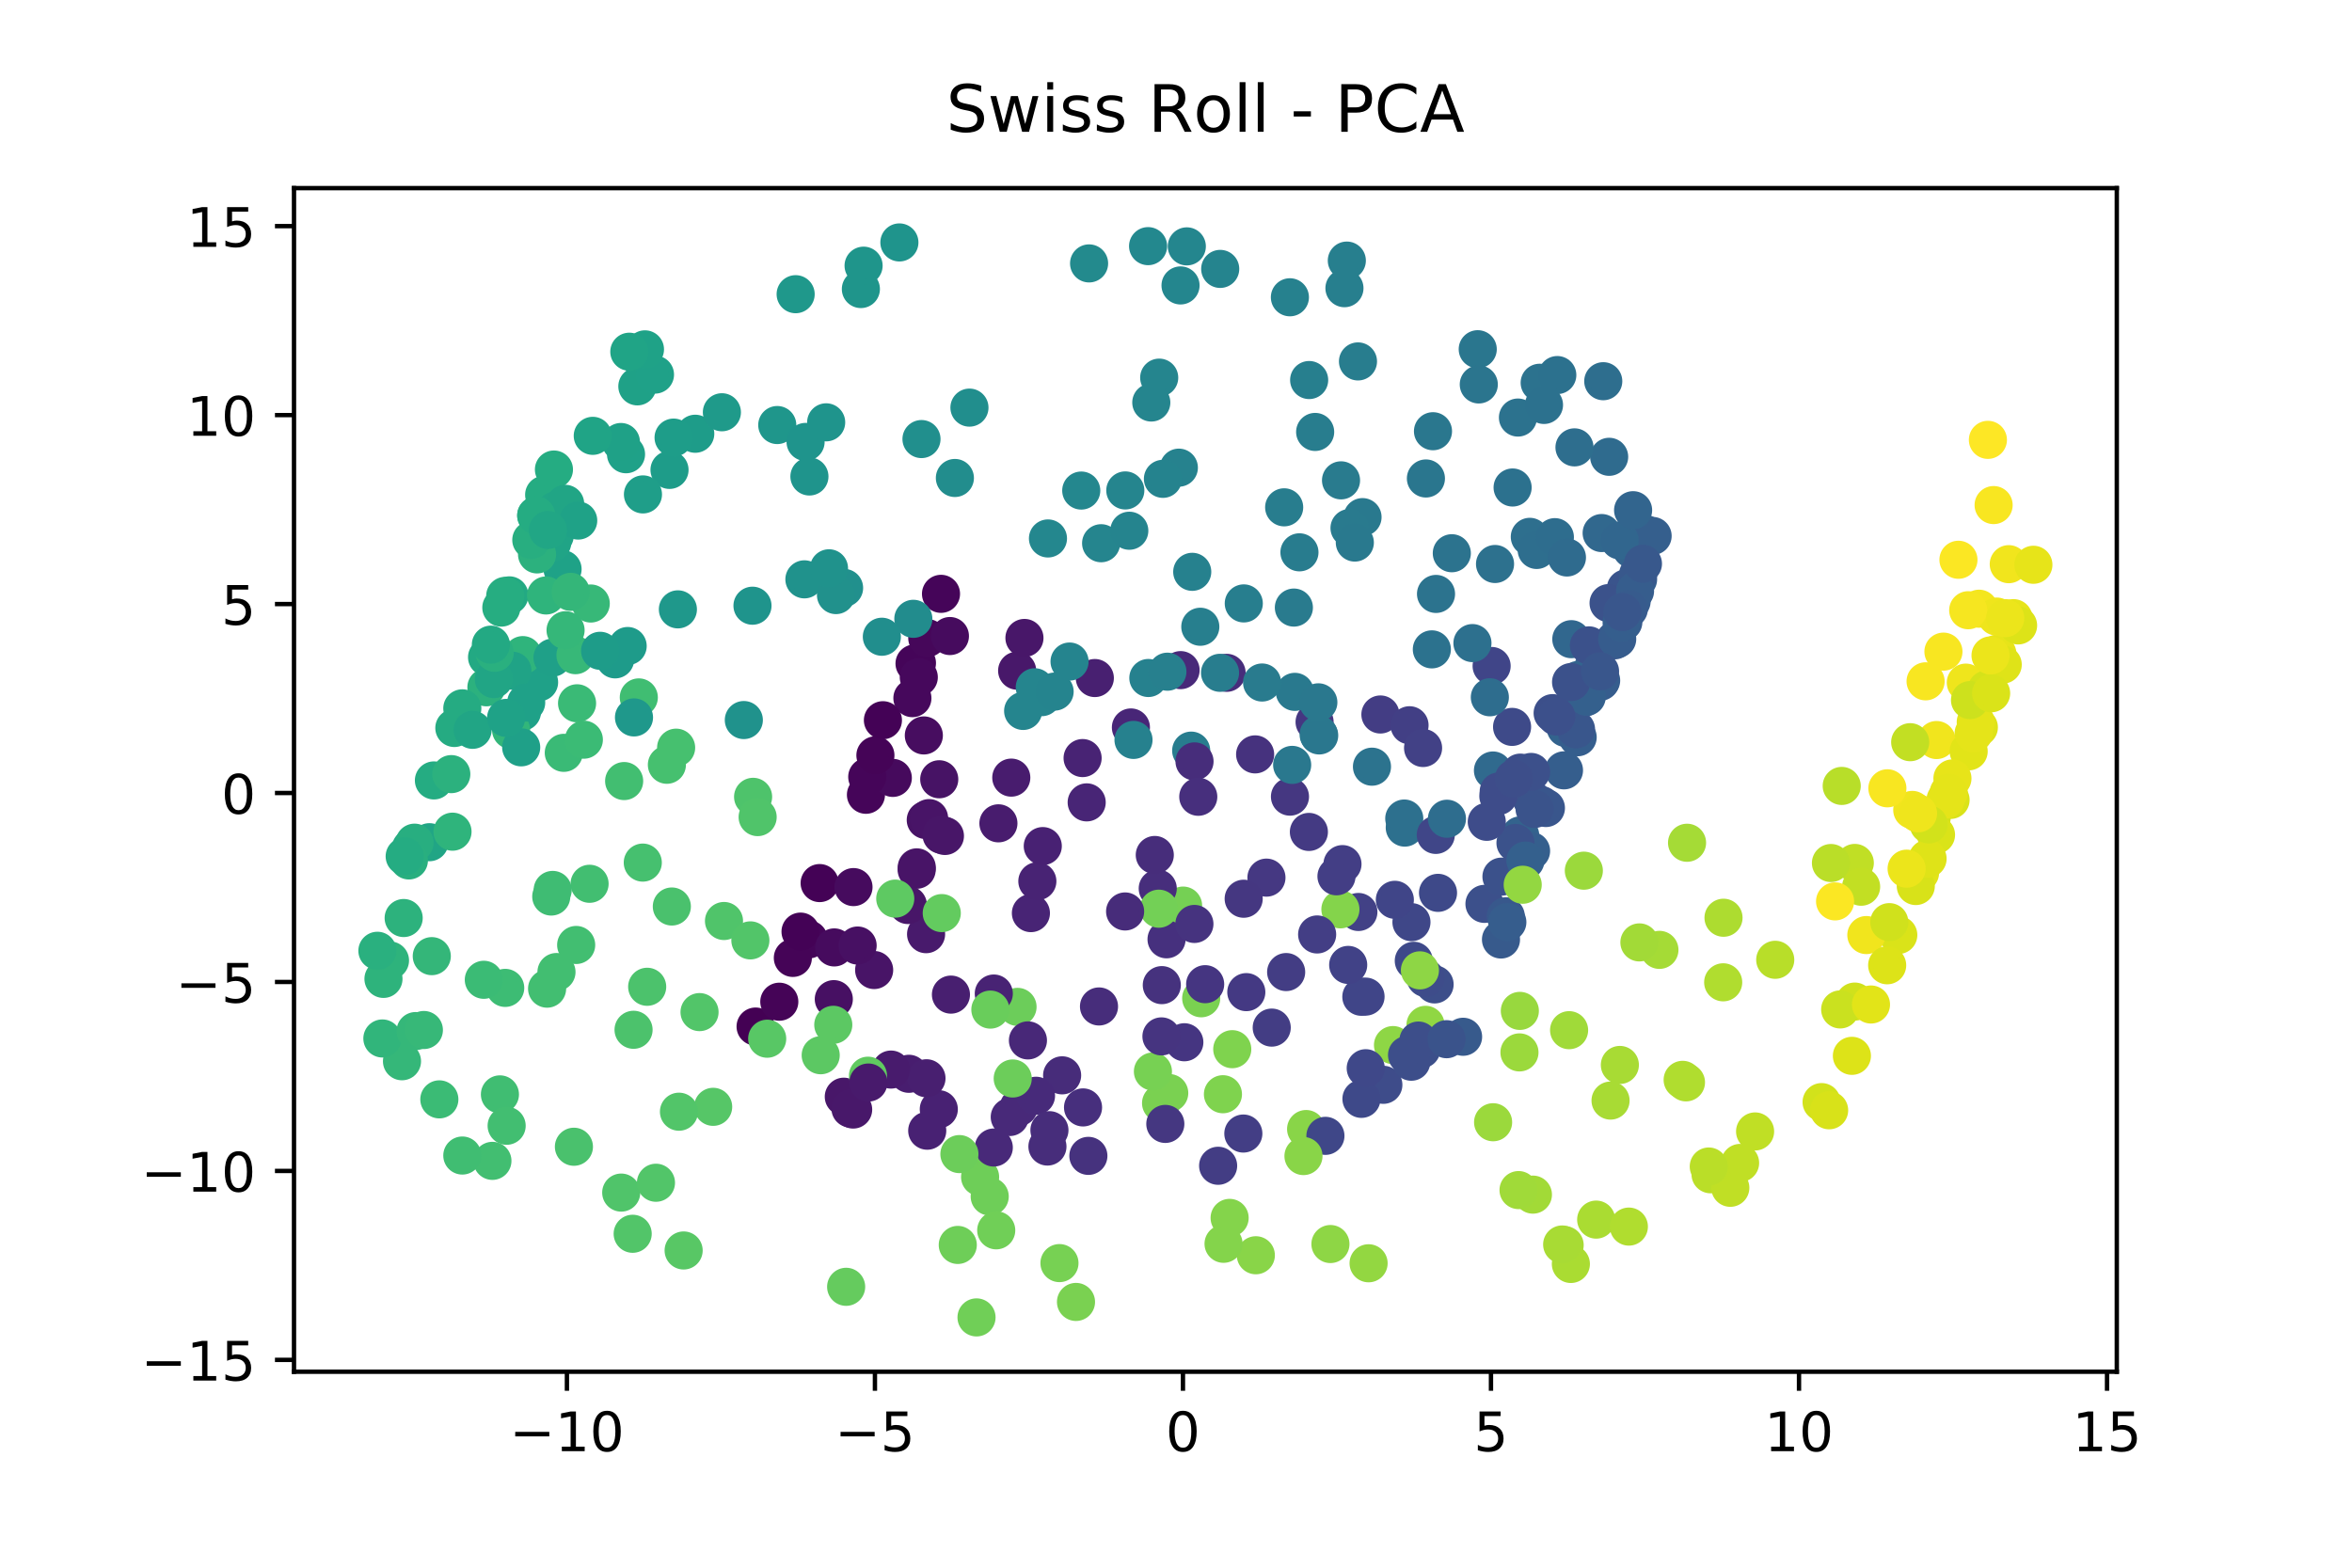 <?xml version="1.0" encoding="utf-8" standalone="no"?>
<!DOCTYPE svg PUBLIC "-//W3C//DTD SVG 1.1//EN"
  "http://www.w3.org/Graphics/SVG/1.1/DTD/svg11.dtd">
<!-- Created with matplotlib (http://matplotlib.org/) -->
<svg height="288pt" version="1.1" viewBox="0 0 432 288" width="432pt" xmlns="http://www.w3.org/2000/svg" xmlns:xlink="http://www.w3.org/1999/xlink">
 <defs>
  <style type="text/css">
*{stroke-linecap:butt;stroke-linejoin:round;}
  </style>
 </defs>
 <g id="figure_1">
  <g id="patch_1">
   <path d="M 0 288 
L 432 288 
L 432 0 
L 0 0 
z
" style="fill:#ffffff;"/>
  </g>
  <g id="axes_1">
   <g id="patch_2">
    <path d="M 54 252 
L 388.8 252 
L 388.8 34.56 
L 54 34.56 
z
" style="fill:#ffffff;"/>
   </g>
   <g id="PathCollection_1">
    <defs>
     <path d="M 0 3 
C 0.796 3 1.559 2.684 2.121 2.121 
C 2.684 1.559 3 0.796 3 0 
C 3 -0.796 2.684 -1.559 2.121 -2.121 
C 1.559 -2.684 0.796 -3 0 -3 
C -0.796 -3 -1.559 -2.684 -2.121 -2.121 
C -2.684 -1.559 -3 -0.796 -3 0 
C -3 0.796 -2.684 1.559 -2.121 2.121 
C -1.559 2.684 -0.796 3 0 3 
z
" id="C0_0_28640e7b94"/>
    </defs>
    <g clip-path="url(#pa64b2e64a0)">
     <use style="fill:#1e9c89;stroke:#1e9c89;" x="127.699" xlink:href="#C0_0_28640e7b94" y="79.684"/>
    </g>
    <g clip-path="url(#pa64b2e64a0)">
     <use style="fill:#4ac16d;stroke:#4ac16d;" x="123.398" xlink:href="#C0_0_28640e7b94" y="166.534"/>
    </g>
    <g clip-path="url(#pa64b2e64a0)">
     <use style="fill:#23a983;stroke:#23a983;" x="89.461" xlink:href="#C0_0_28640e7b94" y="120.745"/>
    </g>
    <g clip-path="url(#pa64b2e64a0)">
     <use style="fill:#1e9b8a;stroke:#1e9b8a;" x="115.285" xlink:href="#C0_0_28640e7b94" y="118.68"/>
    </g>
    <g clip-path="url(#pa64b2e64a0)">
     <use style="fill:#287d8e;stroke:#287d8e;" x="241.559" xlink:href="#C0_0_28640e7b94" y="79.352"/>
    </g>
    <g clip-path="url(#pa64b2e64a0)">
     <use style="fill:#2eb37c;stroke:#2eb37c;" x="70.433" xlink:href="#C0_0_28640e7b94" y="179.833"/>
    </g>
    <g clip-path="url(#pa64b2e64a0)">
     <use style="fill:#26818e;stroke:#26818e;" x="210.921" xlink:href="#C0_0_28640e7b94" y="124.555"/>
    </g>
    <g clip-path="url(#pa64b2e64a0)">
     <use style="fill:#b8de29;stroke:#b8de29;" x="338.275" xlink:href="#C0_0_28640e7b94" y="144.382"/>
    </g>
    <g clip-path="url(#pa64b2e64a0)">
     <use style="fill:#e7e419;stroke:#e7e419;" x="366.856" xlink:href="#C0_0_28640e7b94" y="120.088"/>
    </g>
    <g clip-path="url(#pa64b2e64a0)">
     <use style="fill:#2c738e;stroke:#2c738e;" x="266.659" xlink:href="#C0_0_28640e7b94" y="101.635"/>
    </g>
    <g clip-path="url(#pa64b2e64a0)">
     <use style="fill:#75d054;stroke:#75d054;" x="217.302" xlink:href="#C0_0_28640e7b94" y="166.366"/>
    </g>
    <g clip-path="url(#pa64b2e64a0)">
     <use style="fill:#1f968b;stroke:#1f968b;" x="142.762" xlink:href="#C0_0_28640e7b94" y="78.084"/>
    </g>
    <g clip-path="url(#pa64b2e64a0)">
     <use style="fill:#1fa188;stroke:#1fa188;" x="99.017" xlink:href="#C0_0_28640e7b94" y="125.333"/>
    </g>
    <g clip-path="url(#pa64b2e64a0)">
     <use style="fill:#d0e11c;stroke:#d0e11c;" x="340.666" xlink:href="#C0_0_28640e7b94" y="184.001"/>
    </g>
    <g clip-path="url(#pa64b2e64a0)">
     <use style="fill:#481a6c;stroke:#481a6c;" x="170.096" xlink:href="#C0_0_28640e7b94" y="171.618"/>
    </g>
    <g clip-path="url(#pa64b2e64a0)">
     <use style="fill:#481f70;stroke:#481f70;" x="174.662" xlink:href="#C0_0_28640e7b94" y="182.72"/>
    </g>
    <g clip-path="url(#pa64b2e64a0)">
     <use style="fill:#450559;stroke:#450559;" x="168.418" xlink:href="#C0_0_28640e7b94" y="121.811"/>
    </g>
    <g clip-path="url(#pa64b2e64a0)">
     <use style="fill:#90d743;stroke:#90d743;" x="261.829" xlink:href="#C0_0_28640e7b94" y="188.274"/>
    </g>
    <g clip-path="url(#pa64b2e64a0)">
     <use style="fill:#6ece58;stroke:#6ece58;" x="180.019" xlink:href="#C0_0_28640e7b94" y="216.229"/>
    </g>
    <g clip-path="url(#pa64b2e64a0)">
     <use style="fill:#a8db34;stroke:#a8db34;" x="287.384" xlink:href="#C0_0_28640e7b94" y="228.741"/>
    </g>
    <g clip-path="url(#pa64b2e64a0)">
     <use style="fill:#f1e51d;stroke:#f1e51d;" x="355.693" xlink:href="#C0_0_28640e7b94" y="135.953"/>
    </g>
    <g clip-path="url(#pa64b2e64a0)">
     <use style="fill:#7ad151;stroke:#7ad151;" x="220.629" xlink:href="#C0_0_28640e7b94" y="183.392"/>
    </g>
    <g clip-path="url(#pa64b2e64a0)">
     <use style="fill:#24868e;stroke:#24868e;" x="217.987" xlink:href="#C0_0_28640e7b94" y="45.261"/>
    </g>
    <g clip-path="url(#pa64b2e64a0)">
     <use style="fill:#6ece58;stroke:#6ece58;" x="181.784" xlink:href="#C0_0_28640e7b94" y="219.804"/>
    </g>
    <g clip-path="url(#pa64b2e64a0)">
     <use style="fill:#482979;stroke:#482979;" x="216.843" xlink:href="#C0_0_28640e7b94" y="123.109"/>
    </g>
    <g clip-path="url(#pa64b2e64a0)">
     <use style="fill:#2cb17e;stroke:#2cb17e;" x="89.341" xlink:href="#C0_0_28640e7b94" y="126.261"/>
    </g>
    <g clip-path="url(#pa64b2e64a0)">
     <use style="fill:#46307e;stroke:#46307e;" x="214.263" xlink:href="#C0_0_28640e7b94" y="172.559"/>
    </g>
    <g clip-path="url(#pa64b2e64a0)">
     <use style="fill:#dde318;stroke:#dde318;" x="340.145" xlink:href="#C0_0_28640e7b94" y="193.968"/>
    </g>
    <g clip-path="url(#pa64b2e64a0)">
     <use style="fill:#1f958b;stroke:#1f958b;" x="158.121" xlink:href="#C0_0_28640e7b94" y="53.1"/>
    </g>
    <g clip-path="url(#pa64b2e64a0)">
     <use style="fill:#297b8e;stroke:#297b8e;" x="246.311" xlink:href="#C0_0_28640e7b94" y="88.246"/>
    </g>
    <g clip-path="url(#pa64b2e64a0)">
     <use style="fill:#3a548c;stroke:#3a548c;" x="298.629" xlink:href="#C0_0_28640e7b94" y="108.095"/>
    </g>
    <g clip-path="url(#pa64b2e64a0)">
     <use style="fill:#6ccd5a;stroke:#6ccd5a;" x="186.894" xlink:href="#C0_0_28640e7b94" y="184.975"/>
    </g>
    <g clip-path="url(#pa64b2e64a0)">
     <use style="fill:#25858e;stroke:#25858e;" x="202.246" xlink:href="#C0_0_28640e7b94" y="99.797"/>
    </g>
    <g clip-path="url(#pa64b2e64a0)">
     <use style="fill:#1fa188;stroke:#1fa188;" x="114.983" xlink:href="#C0_0_28640e7b94" y="83.448"/>
    </g>
    <g clip-path="url(#pa64b2e64a0)">
     <use style="fill:#450559;stroke:#450559;" x="167.976" xlink:href="#C0_0_28640e7b94" y="121.897"/>
    </g>
    <g clip-path="url(#pa64b2e64a0)">
     <use style="fill:#25ac82;stroke:#25ac82;" x="99.947" xlink:href="#C0_0_28640e7b94" y="90.899"/>
    </g>
    <g clip-path="url(#pa64b2e64a0)">
     <use style="fill:#25ab82;stroke:#25ab82;" x="84.915" xlink:href="#C0_0_28640e7b94" y="130.128"/>
    </g>
    <g clip-path="url(#pa64b2e64a0)">
     <use style="fill:#25ac82;stroke:#25ac82;" x="79.699" xlink:href="#C0_0_28640e7b94" y="143.373"/>
    </g>
    <g clip-path="url(#pa64b2e64a0)">
     <use style="fill:#dae319;stroke:#dae319;" x="348.665" xlink:href="#C0_0_28640e7b94" y="171.769"/>
    </g>
    <g clip-path="url(#pa64b2e64a0)">
     <use style="fill:#3bbb75;stroke:#3bbb75;" x="80.696" xlink:href="#C0_0_28640e7b94" y="201.965"/>
    </g>
    <g clip-path="url(#pa64b2e64a0)">
     <use style="fill:#2e6e8e;stroke:#2e6e8e;" x="294.475" xlink:href="#C0_0_28640e7b94" y="70.032"/>
    </g>
    <g clip-path="url(#pa64b2e64a0)">
     <use style="fill:#26818e;stroke:#26818e;" x="218.982" xlink:href="#C0_0_28640e7b94" y="105.05"/>
    </g>
    <g clip-path="url(#pa64b2e64a0)">
     <use style="fill:#42be71;stroke:#42be71;" x="102.21" xlink:href="#C0_0_28640e7b94" y="178.572"/>
    </g>
    <g clip-path="url(#pa64b2e64a0)">
     <use style="fill:#481668;stroke:#481668;" x="166.755" xlink:href="#C0_0_28640e7b94" y="166.263"/>
    </g>
    <g clip-path="url(#pa64b2e64a0)">
     <use style="fill:#35b779;stroke:#35b779;" x="73.835" xlink:href="#C0_0_28640e7b94" y="194.962"/>
    </g>
    <g clip-path="url(#pa64b2e64a0)">
     <use style="fill:#37b878;stroke:#37b878;" x="108.506" xlink:href="#C0_0_28640e7b94" y="110.871"/>
    </g>
    <g clip-path="url(#pa64b2e64a0)">
     <use style="fill:#404588;stroke:#404588;" x="250.812" xlink:href="#C0_0_28640e7b94" y="183.088"/>
    </g>
    <g clip-path="url(#pa64b2e64a0)">
     <use style="fill:#472c7a;stroke:#472c7a;" x="195.084" xlink:href="#C0_0_28640e7b94" y="197.549"/>
    </g>
    <g clip-path="url(#pa64b2e64a0)">
     <use style="fill:#33638d;stroke:#33638d;" x="287.583" xlink:href="#C0_0_28640e7b94" y="133.744"/>
    </g>
    <g clip-path="url(#pa64b2e64a0)">
     <use style="fill:#2e6f8e;stroke:#2e6f8e;" x="280.986" xlink:href="#C0_0_28640e7b94" y="98.623"/>
    </g>
    <g clip-path="url(#pa64b2e64a0)">
     <use style="fill:#1fa188;stroke:#1fa188;" x="95.878" xlink:href="#C0_0_28640e7b94" y="130.773"/>
    </g>
    <g clip-path="url(#pa64b2e64a0)">
     <use style="fill:#26818e;stroke:#26818e;" x="236.92" xlink:href="#C0_0_28640e7b94" y="54.614"/>
    </g>
    <g clip-path="url(#pa64b2e64a0)">
     <use style="fill:#f8e621;stroke:#f8e621;" x="356.957" xlink:href="#C0_0_28640e7b94" y="119.712"/>
    </g>
    <g clip-path="url(#pa64b2e64a0)">
     <use style="fill:#482475;stroke:#482475;" x="189.35" xlink:href="#C0_0_28640e7b94" y="167.749"/>
    </g>
    <g clip-path="url(#pa64b2e64a0)">
     <use style="fill:#404588;stroke:#404588;" x="250.042" xlink:href="#C0_0_28640e7b94" y="183.118"/>
    </g>
    <g clip-path="url(#pa64b2e64a0)">
     <use style="fill:#453781;stroke:#453781;" x="241.456" xlink:href="#C0_0_28640e7b94" y="132.639"/>
    </g>
    <g clip-path="url(#pa64b2e64a0)">
     <use style="fill:#2fb47c;stroke:#2fb47c;" x="96.03" xlink:href="#C0_0_28640e7b94" y="120.351"/>
    </g>
    <g clip-path="url(#pa64b2e64a0)">
     <use style="fill:#3b528b;stroke:#3b528b;" x="281.308" xlink:href="#C0_0_28640e7b94" y="146.775"/>
    </g>
    <g clip-path="url(#pa64b2e64a0)">
     <use style="fill:#24878e;stroke:#24878e;" x="192.483" xlink:href="#C0_0_28640e7b94" y="98.92"/>
    </g>
    <g clip-path="url(#pa64b2e64a0)">
     <use style="fill:#3c4f8a;stroke:#3c4f8a;" x="261.068" xlink:href="#C0_0_28640e7b94" y="192.761"/>
    </g>
    <g clip-path="url(#pa64b2e64a0)">
     <use style="fill:#453581;stroke:#453581;" x="221.356" xlink:href="#C0_0_28640e7b94" y="180.805"/>
    </g>
    <g clip-path="url(#pa64b2e64a0)">
     <use style="fill:#482677;stroke:#482677;" x="207.719" xlink:href="#C0_0_28640e7b94" y="133.642"/>
    </g>
    <g clip-path="url(#pa64b2e64a0)">
     <use style="fill:#31b57b;stroke:#31b57b;" x="70.233" xlink:href="#C0_0_28640e7b94" y="190.778"/>
    </g>
    <g clip-path="url(#pa64b2e64a0)">
     <use style="fill:#472f7d;stroke:#472f7d;" x="198.925" xlink:href="#C0_0_28640e7b94" y="203.444"/>
    </g>
    <g clip-path="url(#pa64b2e64a0)">
     <use style="fill:#424186;stroke:#424186;" x="249.497" xlink:href="#C0_0_28640e7b94" y="167.541"/>
    </g>
    <g clip-path="url(#pa64b2e64a0)">
     <use style="fill:#2d708e;stroke:#2d708e;" x="257.926" xlink:href="#C0_0_28640e7b94" y="150.373"/>
    </g>
    <g clip-path="url(#pa64b2e64a0)">
     <use style="fill:#89d548;stroke:#89d548;" x="239.897" xlink:href="#C0_0_28640e7b94" y="207.417"/>
    </g>
    <g clip-path="url(#pa64b2e64a0)">
     <use style="fill:#482173;stroke:#482173;" x="172.433" xlink:href="#C0_0_28640e7b94" y="203.777"/>
    </g>
    <g clip-path="url(#pa64b2e64a0)">
     <use style="fill:#93d741;stroke:#93d741;" x="251.374" xlink:href="#C0_0_28640e7b94" y="232.077"/>
    </g>
    <g clip-path="url(#pa64b2e64a0)">
     <use style="fill:#482173;stroke:#482173;" x="170.307" xlink:href="#C0_0_28640e7b94" y="207.72"/>
    </g>
    <g clip-path="url(#pa64b2e64a0)">
     <use style="fill:#f1e51d;stroke:#f1e51d;" x="342.798" xlink:href="#C0_0_28640e7b94" y="171.78"/>
    </g>
    <g clip-path="url(#pa64b2e64a0)">
     <use style="fill:#23888e;stroke:#23888e;" x="210.872" xlink:href="#C0_0_28640e7b94" y="45.219"/>
    </g>
    <g clip-path="url(#pa64b2e64a0)">
     <use style="fill:#f1e51d;stroke:#f1e51d;" x="368.956" xlink:href="#C0_0_28640e7b94" y="103.645"/>
    </g>
    <g clip-path="url(#pa64b2e64a0)">
     <use style="fill:#23a983;stroke:#23a983;" x="93.559" xlink:href="#C0_0_28640e7b94" y="109.375"/>
    </g>
    <g clip-path="url(#pa64b2e64a0)">
     <use style="fill:#58c765;stroke:#58c765;" x="125.565" xlink:href="#C0_0_28640e7b94" y="229.725"/>
    </g>
    <g clip-path="url(#pa64b2e64a0)">
     <use style="fill:#470d60;stroke:#470d60;" x="169.685" xlink:href="#C0_0_28640e7b94" y="135.107"/>
    </g>
    <g clip-path="url(#pa64b2e64a0)">
     <use style="fill:#375a8c;stroke:#375a8c;" x="298.162" xlink:href="#C0_0_28640e7b94" y="114.283"/>
    </g>
    <g clip-path="url(#pa64b2e64a0)">
     <use style="fill:#482979;stroke:#482979;" x="187.12" xlink:href="#C0_0_28640e7b94" y="203.391"/>
    </g>
    <g clip-path="url(#pa64b2e64a0)">
     <use style="fill:#355e8d;stroke:#355e8d;" x="289.776" xlink:href="#C0_0_28640e7b94" y="135.44"/>
    </g>
    <g clip-path="url(#pa64b2e64a0)">
     <use style="fill:#482979;stroke:#482979;" x="185.467" xlink:href="#C0_0_28640e7b94" y="205.206"/>
    </g>
    <g clip-path="url(#pa64b2e64a0)">
     <use style="fill:#33638d;stroke:#33638d;" x="299.663" xlink:href="#C0_0_28640e7b94" y="100.861"/>
    </g>
    <g clip-path="url(#pa64b2e64a0)">
     <use style="fill:#297b8e;stroke:#297b8e;" x="237.651" xlink:href="#C0_0_28640e7b94" y="111.617"/>
    </g>
    <g clip-path="url(#pa64b2e64a0)">
     <use style="fill:#481769;stroke:#481769;" x="173.557" xlink:href="#C0_0_28640e7b94" y="153.575"/>
    </g>
    <g clip-path="url(#pa64b2e64a0)">
     <use style="fill:#40bd72;stroke:#40bd72;" x="117.332" xlink:href="#C0_0_28640e7b94" y="128.123"/>
    </g>
    <g clip-path="url(#pa64b2e64a0)">
     <use style="fill:#1fa088;stroke:#1fa088;" x="101.48" xlink:href="#C0_0_28640e7b94" y="120.819"/>
    </g>
    <g clip-path="url(#pa64b2e64a0)">
     <use style="fill:#39558c;stroke:#39558c;" x="291.03" xlink:href="#C0_0_28640e7b94" y="128.164"/>
    </g>
    <g clip-path="url(#pa64b2e64a0)">
     <use style="fill:#1f958b;stroke:#1f958b;" x="158.618" xlink:href="#C0_0_28640e7b94" y="48.808"/>
    </g>
    <g clip-path="url(#pa64b2e64a0)">
     <use style="fill:#482071;stroke:#482071;" x="201.091" xlink:href="#C0_0_28640e7b94" y="124.563"/>
    </g>
    <g clip-path="url(#pa64b2e64a0)">
     <use style="fill:#1fa287;stroke:#1fa287;" x="118.099" xlink:href="#C0_0_28640e7b94" y="66.499"/>
    </g>
    <g clip-path="url(#pa64b2e64a0)">
     <use style="fill:#d2e21b;stroke:#d2e21b;" x="334.579" xlink:href="#C0_0_28640e7b94" y="202.468"/>
    </g>
    <g clip-path="url(#pa64b2e64a0)">
     <use style="fill:#33638d;stroke:#33638d;" x="279.222" xlink:href="#C0_0_28640e7b94" y="153.474"/>
    </g>
    <g clip-path="url(#pa64b2e64a0)">
     <use style="fill:#35b779;stroke:#35b779;" x="76.334" xlink:href="#C0_0_28640e7b94" y="189.42"/>
    </g>
    <g clip-path="url(#pa64b2e64a0)">
     <use style="fill:#472d7b;stroke:#472d7b;" x="201.857" xlink:href="#C0_0_28640e7b94" y="184.897"/>
    </g>
    <g clip-path="url(#pa64b2e64a0)">
     <use style="fill:#4cc26c;stroke:#4cc26c;" x="118.869" xlink:href="#C0_0_28640e7b94" y="181.282"/>
    </g>
    <g clip-path="url(#pa64b2e64a0)">
     <use style="fill:#365c8d;stroke:#365c8d;" x="294.088" xlink:href="#C0_0_28640e7b94" y="125.011"/>
    </g>
    <g clip-path="url(#pa64b2e64a0)">
     <use style="fill:#433d84;stroke:#433d84;" x="223.738" xlink:href="#C0_0_28640e7b94" y="214.165"/>
    </g>
    <g clip-path="url(#pa64b2e64a0)">
     <use style="fill:#20a486;stroke:#20a486;" x="101.891" xlink:href="#C0_0_28640e7b94" y="98.396"/>
    </g>
    <g clip-path="url(#pa64b2e64a0)">
     <use style="fill:#450559;stroke:#450559;" x="159.051" xlink:href="#C0_0_28640e7b94" y="146.009"/>
    </g>
    <g clip-path="url(#pa64b2e64a0)">
     <use style="fill:#8ed645;stroke:#8ed645;" x="255.857" xlink:href="#C0_0_28640e7b94" y="191.992"/>
    </g>
    <g clip-path="url(#pa64b2e64a0)">
     <use style="fill:#440154;stroke:#440154;" x="138.782" xlink:href="#C0_0_28640e7b94" y="188.587"/>
    </g>
    <g clip-path="url(#pa64b2e64a0)">
     <use style="fill:#3aba76;stroke:#3aba76;" x="105.991" xlink:href="#C0_0_28640e7b94" y="129.203"/>
    </g>
    <g clip-path="url(#pa64b2e64a0)">
     <use style="fill:#39568c;stroke:#39568c;" x="289.476" xlink:href="#C0_0_28640e7b94" y="133.99"/>
    </g>
    <g clip-path="url(#pa64b2e64a0)">
     <use style="fill:#56c667;stroke:#56c667;" x="130.988" xlink:href="#C0_0_28640e7b94" y="203.336"/>
    </g>
    <g clip-path="url(#pa64b2e64a0)">
     <use style="fill:#e7e419;stroke:#e7e419;" x="373.48" xlink:href="#C0_0_28640e7b94" y="103.755"/>
    </g>
    <g clip-path="url(#pa64b2e64a0)">
     <use style="fill:#3c508b;stroke:#3c508b;" x="272.657" xlink:href="#C0_0_28640e7b94" y="166.051"/>
    </g>
    <g clip-path="url(#pa64b2e64a0)">
     <use style="fill:#1fa287;stroke:#1fa287;" x="103.328" xlink:href="#C0_0_28640e7b94" y="104.562"/>
    </g>
    <g clip-path="url(#pa64b2e64a0)">
     <use style="fill:#21a685;stroke:#21a685;" x="102.086" xlink:href="#C0_0_28640e7b94" y="93.736"/>
    </g>
    <g clip-path="url(#pa64b2e64a0)">
     <use style="fill:#1fa187;stroke:#1fa187;" x="114.045" xlink:href="#C0_0_28640e7b94" y="81.203"/>
    </g>
    <g clip-path="url(#pa64b2e64a0)">
     <use style="fill:#3e4989;stroke:#3e4989;" x="264.125" xlink:href="#C0_0_28640e7b94" y="164.026"/>
    </g>
    <g clip-path="url(#pa64b2e64a0)">
     <use style="fill:#e2e418;stroke:#e2e418;" x="361.592" xlink:href="#C0_0_28640e7b94" y="138.031"/>
    </g>
    <g clip-path="url(#pa64b2e64a0)">
     <use style="fill:#26828e;stroke:#26828e;" x="216.524" xlink:href="#C0_0_28640e7b94" y="85.915"/>
    </g>
    <g clip-path="url(#pa64b2e64a0)">
     <use style="fill:#98d83e;stroke:#98d83e;" x="279.155" xlink:href="#C0_0_28640e7b94" y="185.711"/>
    </g>
    <g clip-path="url(#pa64b2e64a0)">
     <use style="fill:#42be71;stroke:#42be71;" x="90.443" xlink:href="#C0_0_28640e7b94" y="213.263"/>
    </g>
    <g clip-path="url(#pa64b2e64a0)">
     <use style="fill:#355e8d;stroke:#355e8d;" x="300.874" xlink:href="#C0_0_28640e7b94" y="106.418"/>
    </g>
    <g clip-path="url(#pa64b2e64a0)">
     <use style="fill:#84d44b;stroke:#84d44b;" x="246.197" xlink:href="#C0_0_28640e7b94" y="167.056"/>
    </g>
    <g clip-path="url(#pa64b2e64a0)">
     <use style="fill:#2a768e;stroke:#2a768e;" x="261.902" xlink:href="#C0_0_28640e7b94" y="87.9"/>
    </g>
    <g clip-path="url(#pa64b2e64a0)">
     <use style="fill:#b0dd2f;stroke:#b0dd2f;" x="309.06" xlink:href="#C0_0_28640e7b94" y="198.379"/>
    </g>
    <g clip-path="url(#pa64b2e64a0)">
     <use style="fill:#20a386;stroke:#20a386;" x="94.115" xlink:href="#C0_0_28640e7b94" y="123.22"/>
    </g>
    <g clip-path="url(#pa64b2e64a0)">
     <use style="fill:#b0dd2f;stroke:#b0dd2f;" x="316.503" xlink:href="#C0_0_28640e7b94" y="180.46"/>
    </g>
    <g clip-path="url(#pa64b2e64a0)">
     <use style="fill:#40bd72;stroke:#40bd72;" x="84.916" xlink:href="#C0_0_28640e7b94" y="212.283"/>
    </g>
    <g clip-path="url(#pa64b2e64a0)">
     <use style="fill:#50c46a;stroke:#50c46a;" x="132.979" xlink:href="#C0_0_28640e7b94" y="169.197"/>
    </g>
    <g clip-path="url(#pa64b2e64a0)">
     <use style="fill:#21908d;stroke:#21908d;" x="155.037" xlink:href="#C0_0_28640e7b94" y="108.008"/>
    </g>
    <g clip-path="url(#pa64b2e64a0)">
     <use style="fill:#e2e418;stroke:#e2e418;" x="352.662" xlink:href="#C0_0_28640e7b94" y="160.339"/>
    </g>
    <g clip-path="url(#pa64b2e64a0)">
     <use style="fill:#2db27d;stroke:#2db27d;" x="74.143" xlink:href="#C0_0_28640e7b94" y="168.651"/>
    </g>
    <g clip-path="url(#pa64b2e64a0)">
     <use style="fill:#287d8e;stroke:#287d8e;" x="218.789" xlink:href="#C0_0_28640e7b94" y="137.898"/>
    </g>
    <g clip-path="url(#pa64b2e64a0)">
     <use style="fill:#23a983;stroke:#23a983;" x="75.475" xlink:href="#C0_0_28640e7b94" y="155.78"/>
    </g>
    <g clip-path="url(#pa64b2e64a0)">
     <use style="fill:#450559;stroke:#450559;" x="148.54" xlink:href="#C0_0_28640e7b94" y="172.578"/>
    </g>
    <g clip-path="url(#pa64b2e64a0)">
     <use style="fill:#355f8d;stroke:#355f8d;" x="281.219" xlink:href="#C0_0_28640e7b94" y="156.331"/>
    </g>
    <g clip-path="url(#pa64b2e64a0)">
     <use style="fill:#32b67a;stroke:#32b67a;" x="93.877" xlink:href="#C0_0_28640e7b94" y="134.109"/>
    </g>
    <g clip-path="url(#pa64b2e64a0)">
     <use style="fill:#365c8d;stroke:#365c8d;" x="299.684" xlink:href="#C0_0_28640e7b94" y="110.472"/>
    </g>
    <g clip-path="url(#pa64b2e64a0)">
     <use style="fill:#25ac82;stroke:#25ac82;" x="101.743" xlink:href="#C0_0_28640e7b94" y="86.257"/>
    </g>
    <g clip-path="url(#pa64b2e64a0)">
     <use style="fill:#277f8e;stroke:#277f8e;" x="240.457" xlink:href="#C0_0_28640e7b94" y="69.817"/>
    </g>
    <g clip-path="url(#pa64b2e64a0)">
     <use style="fill:#472e7c;stroke:#472e7c;" x="212.646" xlink:href="#C0_0_28640e7b94" y="163.226"/>
    </g>
    <g clip-path="url(#pa64b2e64a0)">
     <use style="fill:#355e8d;stroke:#355e8d;" x="287.262" xlink:href="#C0_0_28640e7b94" y="141.52"/>
    </g>
    <g clip-path="url(#pa64b2e64a0)">
     <use style="fill:#1fa188;stroke:#1fa188;" x="96.646" xlink:href="#C0_0_28640e7b94" y="129.066"/>
    </g>
    <g clip-path="url(#pa64b2e64a0)">
     <use style="fill:#21a585;stroke:#21a585;" x="78.875" xlink:href="#C0_0_28640e7b94" y="154.721"/>
    </g>
    <g clip-path="url(#pa64b2e64a0)">
     <use style="fill:#1fa187;stroke:#1fa187;" x="117.065" xlink:href="#C0_0_28640e7b94" y="70.978"/>
    </g>
    <g clip-path="url(#pa64b2e64a0)">
     <use style="fill:#2fb47c;stroke:#2fb47c;" x="100.294" xlink:href="#C0_0_28640e7b94" y="109.394"/>
    </g>
    <g clip-path="url(#pa64b2e64a0)">
     <use style="fill:#2fb47c;stroke:#2fb47c;" x="83.113" xlink:href="#C0_0_28640e7b94" y="152.788"/>
    </g>
    <g clip-path="url(#pa64b2e64a0)">
     <use style="fill:#277f8e;stroke:#277f8e;" x="220.465" xlink:href="#C0_0_28640e7b94" y="115.142"/>
    </g>
    <g clip-path="url(#pa64b2e64a0)">
     <use style="fill:#bade28;stroke:#bade28;" x="314.36" xlink:href="#C0_0_28640e7b94" y="215.043"/>
    </g>
    <g clip-path="url(#pa64b2e64a0)">
     <use style="fill:#2d708e;stroke:#2d708e;" x="258.018" xlink:href="#C0_0_28640e7b94" y="152.038"/>
    </g>
    <g clip-path="url(#pa64b2e64a0)">
     <use style="fill:#26818e;stroke:#26818e;" x="208.194" xlink:href="#C0_0_28640e7b94" y="135.93"/>
    </g>
    <g clip-path="url(#pa64b2e64a0)">
     <use style="fill:#b8de29;stroke:#b8de29;" x="326.063" xlink:href="#C0_0_28640e7b94" y="176.324"/>
    </g>
    <g clip-path="url(#pa64b2e64a0)">
     <use style="fill:#7fd34e;stroke:#7fd34e;" x="226.332" xlink:href="#C0_0_28640e7b94" y="192.746"/>
    </g>
    <g clip-path="url(#pa64b2e64a0)">
     <use style="fill:#46c06f;stroke:#46c06f;" x="122.489" xlink:href="#C0_0_28640e7b94" y="140.495"/>
    </g>
    <g clip-path="url(#pa64b2e64a0)">
     <use style="fill:#482374;stroke:#482374;" x="182.534" xlink:href="#C0_0_28640e7b94" y="182.522"/>
    </g>
    <g clip-path="url(#pa64b2e64a0)">
     <use style="fill:#cae11f;stroke:#cae11f;" x="337.993" xlink:href="#C0_0_28640e7b94" y="185.442"/>
    </g>
    <g clip-path="url(#pa64b2e64a0)">
     <use style="fill:#4ac16d;stroke:#4ac16d;" x="105.413" xlink:href="#C0_0_28640e7b94" y="210.669"/>
    </g>
    <g clip-path="url(#pa64b2e64a0)">
     <use style="fill:#fde725;stroke:#fde725;" x="365.125" xlink:href="#C0_0_28640e7b94" y="80.806"/>
    </g>
    <g clip-path="url(#pa64b2e64a0)">
     <use style="fill:#46337f;stroke:#46337f;" x="219.381" xlink:href="#C0_0_28640e7b94" y="169.738"/>
    </g>
    <g clip-path="url(#pa64b2e64a0)">
     <use style="fill:#a8db34;stroke:#a8db34;" x="295.816" xlink:href="#C0_0_28640e7b94" y="202.187"/>
    </g>
    <g clip-path="url(#pa64b2e64a0)">
     <use style="fill:#453781;stroke:#453781;" x="236.933" xlink:href="#C0_0_28640e7b94" y="146.351"/>
    </g>
    <g clip-path="url(#pa64b2e64a0)">
     <use style="fill:#25ac82;stroke:#25ac82;" x="98.483" xlink:href="#C0_0_28640e7b94" y="94.689"/>
    </g>
    <g clip-path="url(#pa64b2e64a0)">
     <use style="fill:#472a7a;stroke:#472a7a;" x="190.286" xlink:href="#C0_0_28640e7b94" y="201.303"/>
    </g>
    <g clip-path="url(#pa64b2e64a0)">
     <use style="fill:#9bd93c;stroke:#9bd93c;" x="290.909" xlink:href="#C0_0_28640e7b94" y="159.954"/>
    </g>
    <g clip-path="url(#pa64b2e64a0)">
     <use style="fill:#7fd34e;stroke:#7fd34e;" x="224.621" xlink:href="#C0_0_28640e7b94" y="201.022"/>
    </g>
    <g clip-path="url(#pa64b2e64a0)">
     <use style="fill:#1fa188;stroke:#1fa188;" x="120.302" xlink:href="#C0_0_28640e7b94" y="68.818"/>
    </g>
    <g clip-path="url(#pa64b2e64a0)">
     <use style="fill:#29798e;stroke:#29798e;" x="250.261" xlink:href="#C0_0_28640e7b94" y="95.001"/>
    </g>
    <g clip-path="url(#pa64b2e64a0)">
     <use style="fill:#48186a;stroke:#48186a;" x="156.702" xlink:href="#C0_0_28640e7b94" y="203.833"/>
    </g>
    <g clip-path="url(#pa64b2e64a0)">
     <use style="fill:#42be71;stroke:#42be71;" x="108.289" xlink:href="#C0_0_28640e7b94" y="162.36"/>
    </g>
    <g clip-path="url(#pa64b2e64a0)">
     <use style="fill:#25848e;stroke:#25848e;" x="196.448" xlink:href="#C0_0_28640e7b94" y="121.532"/>
    </g>
    <g clip-path="url(#pa64b2e64a0)">
     <use style="fill:#4ec36b;stroke:#4ec36b;" x="138.324" xlink:href="#C0_0_28640e7b94" y="146.387"/>
    </g>
    <g clip-path="url(#pa64b2e64a0)">
     <use style="fill:#a5db36;stroke:#a5db36;" x="304.791" xlink:href="#C0_0_28640e7b94" y="174.502"/>
    </g>
    <g clip-path="url(#pa64b2e64a0)">
     <use style="fill:#efe51c;stroke:#efe51c;" x="361.068" xlink:href="#C0_0_28640e7b94" y="125.407"/>
    </g>
    <g clip-path="url(#pa64b2e64a0)">
     <use style="fill:#a0da39;stroke:#a0da39;" x="288.202" xlink:href="#C0_0_28640e7b94" y="189.254"/>
    </g>
    <g clip-path="url(#pa64b2e64a0)">
     <use style="fill:#440256;stroke:#440256;" x="150.547" xlink:href="#C0_0_28640e7b94" y="162.231"/>
    </g>
    <g clip-path="url(#pa64b2e64a0)">
     <use style="fill:#2e6e8e;stroke:#2e6e8e;" x="282.248" xlink:href="#C0_0_28640e7b94" y="101.031"/>
    </g>
    <g clip-path="url(#pa64b2e64a0)">
     <use style="fill:#52c569;stroke:#52c569;" x="124.709" xlink:href="#C0_0_28640e7b94" y="204.231"/>
    </g>
    <g clip-path="url(#pa64b2e64a0)">
     <use style="fill:#443983;stroke:#443983;" x="228.914" xlink:href="#C0_0_28640e7b94" y="182.265"/>
    </g>
    <g clip-path="url(#pa64b2e64a0)">
     <use style="fill:#1f948c;stroke:#1f948c;" x="147.963" xlink:href="#C0_0_28640e7b94" y="81.188"/>
    </g>
    <g clip-path="url(#pa64b2e64a0)">
     <use style="fill:#471365;stroke:#471365;" x="170.039" xlink:href="#C0_0_28640e7b94" y="150.643"/>
    </g>
    <g clip-path="url(#pa64b2e64a0)">
     <use style="fill:#414287;stroke:#414287;" x="247.627" xlink:href="#C0_0_28640e7b94" y="177.266"/>
    </g>
    <g clip-path="url(#pa64b2e64a0)">
     <use style="fill:#450559;stroke:#450559;" x="172.839" xlink:href="#C0_0_28640e7b94" y="109.094"/>
    </g>
    <g clip-path="url(#pa64b2e64a0)">
     <use style="fill:#77d153;stroke:#77d153;" x="194.595" xlink:href="#C0_0_28640e7b94" y="232.045"/>
    </g>
    <g clip-path="url(#pa64b2e64a0)">
     <use style="fill:#3e4989;stroke:#3e4989;" x="259.677" xlink:href="#C0_0_28640e7b94" y="176.509"/>
    </g>
    <g clip-path="url(#pa64b2e64a0)">
     <use style="fill:#306a8e;stroke:#306a8e;" x="274.217" xlink:href="#C0_0_28640e7b94" y="141.548"/>
    </g>
    <g clip-path="url(#pa64b2e64a0)">
     <use style="fill:#d0e11c;stroke:#d0e11c;" x="347.013" xlink:href="#C0_0_28640e7b94" y="169.406"/>
    </g>
    <g clip-path="url(#pa64b2e64a0)">
     <use style="fill:#46c06f;stroke:#46c06f;" x="124.186" xlink:href="#C0_0_28640e7b94" y="137.355"/>
    </g>
    <g clip-path="url(#pa64b2e64a0)">
     <use style="fill:#460a5d;stroke:#460a5d;" x="163.987" xlink:href="#C0_0_28640e7b94" y="142.907"/>
    </g>
    <g clip-path="url(#pa64b2e64a0)">
     <use style="fill:#453882;stroke:#453882;" x="232.613" xlink:href="#C0_0_28640e7b94" y="161.229"/>
    </g>
    <g clip-path="url(#pa64b2e64a0)">
     <use style="fill:#26ad81;stroke:#26ad81;" x="92.081" xlink:href="#C0_0_28640e7b94" y="111.623"/>
    </g>
    <g clip-path="url(#pa64b2e64a0)">
     <use style="fill:#1fa287;stroke:#1fa287;" x="118.462" xlink:href="#C0_0_28640e7b94" y="64.181"/>
    </g>
    <g clip-path="url(#pa64b2e64a0)">
     <use style="fill:#3d4e8a;stroke:#3d4e8a;" x="263.496" xlink:href="#C0_0_28640e7b94" y="180.846"/>
    </g>
    <g clip-path="url(#pa64b2e64a0)">
     <use style="fill:#d5e21a;stroke:#d5e21a;" x="364.91" xlink:href="#C0_0_28640e7b94" y="126.661"/>
    </g>
    <g clip-path="url(#pa64b2e64a0)">
     <use style="fill:#25ab82;stroke:#25ab82;" x="83.451" xlink:href="#C0_0_28640e7b94" y="133.739"/>
    </g>
    <g clip-path="url(#pa64b2e64a0)">
     <use style="fill:#1f988b;stroke:#1f988b;" x="124.511" xlink:href="#C0_0_28640e7b94" y="111.946"/>
    </g>
    <g clip-path="url(#pa64b2e64a0)">
     <use style="fill:#21a585;stroke:#21a585;" x="90.703" xlink:href="#C0_0_28640e7b94" y="124.753"/>
    </g>
    <g clip-path="url(#pa64b2e64a0)">
     <use style="fill:#52c569;stroke:#52c569;" x="116.206" xlink:href="#C0_0_28640e7b94" y="226.657"/>
    </g>
    <g clip-path="url(#pa64b2e64a0)">
     <use style="fill:#33628d;stroke:#33628d;" x="302.086" xlink:href="#C0_0_28640e7b94" y="98.057"/>
    </g>
    <g clip-path="url(#pa64b2e64a0)">
     <use style="fill:#2a778e;stroke:#2a778e;" x="242.301" xlink:href="#C0_0_28640e7b94" y="135.107"/>
    </g>
    <g clip-path="url(#pa64b2e64a0)">
     <use style="fill:#404588;stroke:#404588;" x="273.972" xlink:href="#C0_0_28640e7b94" y="122.346"/>
    </g>
    <g clip-path="url(#pa64b2e64a0)">
     <use style="fill:#433e85;stroke:#433e85;" x="241.923" xlink:href="#C0_0_28640e7b94" y="171.67"/>
    </g>
    <g clip-path="url(#pa64b2e64a0)">
     <use style="fill:#dae319;stroke:#dae319;" x="358.269" xlink:href="#C0_0_28640e7b94" y="146.951"/>
    </g>
    <g clip-path="url(#pa64b2e64a0)">
     <use style="fill:#58c765;stroke:#58c765;" x="140.912" xlink:href="#C0_0_28640e7b94" y="190.82"/>
    </g>
    <g clip-path="url(#pa64b2e64a0)">
     <use style="fill:#218e8d;stroke:#218e8d;" x="178.062" xlink:href="#C0_0_28640e7b94" y="74.883"/>
    </g>
    <g clip-path="url(#pa64b2e64a0)">
     <use style="fill:#3e4a89;stroke:#3e4a89;" x="277.729" xlink:href="#C0_0_28640e7b94" y="133.538"/>
    </g>
    <g clip-path="url(#pa64b2e64a0)">
     <use style="fill:#3b528b;stroke:#3b528b;" x="295.452" xlink:href="#C0_0_28640e7b94" y="110.795"/>
    </g>
    <g clip-path="url(#pa64b2e64a0)">
     <use style="fill:#481467;stroke:#481467;" x="168.384" xlink:href="#C0_0_28640e7b94" y="159.344"/>
    </g>
    <g clip-path="url(#pa64b2e64a0)">
     <use style="fill:#27808e;stroke:#27808e;" x="214.419" xlink:href="#C0_0_28640e7b94" y="123.397"/>
    </g>
    <g clip-path="url(#pa64b2e64a0)">
     <use style="fill:#33628d;stroke:#33628d;" x="292.6" xlink:href="#C0_0_28640e7b94" y="122.724"/>
    </g>
    <g clip-path="url(#pa64b2e64a0)">
     <use style="fill:#42be71;stroke:#42be71;" x="114.638" xlink:href="#C0_0_28640e7b94" y="143.489"/>
    </g>
    <g clip-path="url(#pa64b2e64a0)">
     <use style="fill:#2c728e;stroke:#2c728e;" x="282.799" xlink:href="#C0_0_28640e7b94" y="70.318"/>
    </g>
    <g clip-path="url(#pa64b2e64a0)">
     <use style="fill:#433d84;stroke:#433d84;" x="253.543" xlink:href="#C0_0_28640e7b94" y="131.258"/>
    </g>
    <g clip-path="url(#pa64b2e64a0)">
     <use style="fill:#46085c;stroke:#46085c;" x="168.757" xlink:href="#C0_0_28640e7b94" y="124.412"/>
    </g>
    <g clip-path="url(#pa64b2e64a0)">
     <use style="fill:#48186a;stroke:#48186a;" x="186.823" xlink:href="#C0_0_28640e7b94" y="123.212"/>
    </g>
    <g clip-path="url(#pa64b2e64a0)">
     <use style="fill:#3aba76;stroke:#3aba76;" x="103.553" xlink:href="#C0_0_28640e7b94" y="138.303"/>
    </g>
    <g clip-path="url(#pa64b2e64a0)">
     <use style="fill:#25848e;stroke:#25848e;" x="224.12" xlink:href="#C0_0_28640e7b94" y="49.401"/>
    </g>
    <g clip-path="url(#pa64b2e64a0)">
     <use style="fill:#1f988b;stroke:#1f988b;" x="146.14" xlink:href="#C0_0_28640e7b94" y="54.047"/>
    </g>
    <g clip-path="url(#pa64b2e64a0)">
     <use style="fill:#bade28;stroke:#bade28;" x="314.181" xlink:href="#C0_0_28640e7b94" y="215.724"/>
    </g>
    <g clip-path="url(#pa64b2e64a0)">
     <use style="fill:#f8e621;stroke:#f8e621;" x="366.175" xlink:href="#C0_0_28640e7b94" y="92.787"/>
    </g>
    <g clip-path="url(#pa64b2e64a0)">
     <use style="fill:#3f4788;stroke:#3f4788;" x="259.246" xlink:href="#C0_0_28640e7b94" y="169.409"/>
    </g>
    <g clip-path="url(#pa64b2e64a0)">
     <use style="fill:#34b679;stroke:#34b679;" x="79.306" xlink:href="#C0_0_28640e7b94" y="175.653"/>
    </g>
    <g clip-path="url(#pa64b2e64a0)">
     <use style="fill:#3a548c;stroke:#3a548c;" x="283.062" xlink:href="#C0_0_28640e7b94" y="147.885"/>
    </g>
    <g clip-path="url(#pa64b2e64a0)">
     <use style="fill:#46075a;stroke:#46075a;" x="170.315" xlink:href="#C0_0_28640e7b94" y="117.217"/>
    </g>
    <g clip-path="url(#pa64b2e64a0)">
     <use style="fill:#63cb5f;stroke:#63cb5f;" x="172.977" xlink:href="#C0_0_28640e7b94" y="167.745"/>
    </g>
    <g clip-path="url(#pa64b2e64a0)">
     <use style="fill:#32648e;stroke:#32648e;" x="289.865" xlink:href="#C0_0_28640e7b94" y="124.919"/>
    </g>
    <g clip-path="url(#pa64b2e64a0)">
     <use style="fill:#2c738e;stroke:#2c738e;" x="263.758" xlink:href="#C0_0_28640e7b94" y="109.112"/>
    </g>
    <g clip-path="url(#pa64b2e64a0)">
     <use style="fill:#21a585;stroke:#21a585;" x="101.476" xlink:href="#C0_0_28640e7b94" y="98.029"/>
    </g>
    <g clip-path="url(#pa64b2e64a0)">
     <use style="fill:#8ed645;stroke:#8ed645;" x="244.366" xlink:href="#C0_0_28640e7b94" y="228.543"/>
    </g>
    <g clip-path="url(#pa64b2e64a0)">
     <use style="fill:#28ae80;stroke:#28ae80;" x="76.146" xlink:href="#C0_0_28640e7b94" y="154.808"/>
    </g>
    <g clip-path="url(#pa64b2e64a0)">
     <use style="fill:#aadc32;stroke:#aadc32;" x="288.527" xlink:href="#C0_0_28640e7b94" y="232.204"/>
    </g>
    <g clip-path="url(#pa64b2e64a0)">
     <use style="fill:#38588c;stroke:#38588c;" x="300.876" xlink:href="#C0_0_28640e7b94" y="105.534"/>
    </g>
    <g clip-path="url(#pa64b2e64a0)">
     <use style="fill:#7ad151;stroke:#7ad151;" x="197.632" xlink:href="#C0_0_28640e7b94" y="239.179"/>
    </g>
    <g clip-path="url(#pa64b2e64a0)">
     <use style="fill:#433e85;stroke:#433e85;" x="246.577" xlink:href="#C0_0_28640e7b94" y="158.747"/>
    </g>
    <g clip-path="url(#pa64b2e64a0)">
     <use style="fill:#e2e418;stroke:#e2e418;" x="343.649" xlink:href="#C0_0_28640e7b94" y="184.538"/>
    </g>
    <g clip-path="url(#pa64b2e64a0)">
     <use style="fill:#3dbc74;stroke:#3dbc74;" x="92.794" xlink:href="#C0_0_28640e7b94" y="181.486"/>
    </g>
    <g clip-path="url(#pa64b2e64a0)">
     <use style="fill:#3f4788;stroke:#3f4788;" x="243.446" xlink:href="#C0_0_28640e7b94" y="208.667"/>
    </g>
    <g clip-path="url(#pa64b2e64a0)">
     <use style="fill:#dde318;stroke:#dde318;" x="346.623" xlink:href="#C0_0_28640e7b94" y="177.331"/>
    </g>
    <g clip-path="url(#pa64b2e64a0)">
     <use style="fill:#52c569;stroke:#52c569;" x="137.824" xlink:href="#C0_0_28640e7b94" y="172.758"/>
    </g>
    <g clip-path="url(#pa64b2e64a0)">
     <use style="fill:#3b528b;stroke:#3b528b;" x="278.353" xlink:href="#C0_0_28640e7b94" y="154.856"/>
    </g>
    <g clip-path="url(#pa64b2e64a0)">
     <use style="fill:#404688;stroke:#404688;" x="263.717" xlink:href="#C0_0_28640e7b94" y="153.379"/>
    </g>
    <g clip-path="url(#pa64b2e64a0)">
     <use style="fill:#1f948c;stroke:#1f948c;" x="151.745" xlink:href="#C0_0_28640e7b94" y="77.587"/>
    </g>
    <g clip-path="url(#pa64b2e64a0)">
     <use style="fill:#46085c;stroke:#46085c;" x="167.584" xlink:href="#C0_0_28640e7b94" y="128.256"/>
    </g>
    <g clip-path="url(#pa64b2e64a0)">
     <use style="fill:#404588;stroke:#404588;" x="256.196" xlink:href="#C0_0_28640e7b94" y="165.305"/>
    </g>
    <g clip-path="url(#pa64b2e64a0)">
     <use style="fill:#277e8e;stroke:#277e8e;" x="228.45" xlink:href="#C0_0_28640e7b94" y="110.853"/>
    </g>
    <g clip-path="url(#pa64b2e64a0)">
     <use style="fill:#2c718e;stroke:#2c718e;" x="277.826" xlink:href="#C0_0_28640e7b94" y="89.558"/>
    </g>
    <g clip-path="url(#pa64b2e64a0)">
     <use style="fill:#24878e;stroke:#24878e;" x="198.597" xlink:href="#C0_0_28640e7b94" y="90.121"/>
    </g>
    <g clip-path="url(#pa64b2e64a0)">
     <use style="fill:#38598c;stroke:#38598c;" x="298.683" xlink:href="#C0_0_28640e7b94" y="112.185"/>
    </g>
    <g clip-path="url(#pa64b2e64a0)">
     <use style="fill:#20a486;stroke:#20a486;" x="108.875" xlink:href="#C0_0_28640e7b94" y="80.068"/>
    </g>
    <g clip-path="url(#pa64b2e64a0)">
     <use style="fill:#a5db36;stroke:#a5db36;" x="309.866" xlink:href="#C0_0_28640e7b94" y="154.823"/>
    </g>
    <g clip-path="url(#pa64b2e64a0)">
     <use style="fill:#482979;stroke:#482979;" x="182.533" xlink:href="#C0_0_28640e7b94" y="210.81"/>
    </g>
    <g clip-path="url(#pa64b2e64a0)">
     <use style="fill:#1f948c;stroke:#1f948c;" x="165.194" xlink:href="#C0_0_28640e7b94" y="44.539"/>
    </g>
    <g clip-path="url(#pa64b2e64a0)">
     <use style="fill:#472d7b;stroke:#472d7b;" x="219.401" xlink:href="#C0_0_28640e7b94" y="139.879"/>
    </g>
    <g clip-path="url(#pa64b2e64a0)">
     <use style="fill:#4cc26c;stroke:#4cc26c;" x="116.368" xlink:href="#C0_0_28640e7b94" y="189.182"/>
    </g>
    <g clip-path="url(#pa64b2e64a0)">
     <use style="fill:#2a768e;stroke:#2a768e;" x="271.421" xlink:href="#C0_0_28640e7b94" y="64.155"/>
    </g>
    <g clip-path="url(#pa64b2e64a0)">
     <use style="fill:#1fa088;stroke:#1fa088;" x="95.729" xlink:href="#C0_0_28640e7b94" y="137.292"/>
    </g>
    <g clip-path="url(#pa64b2e64a0)">
     <use style="fill:#433d84;stroke:#433d84;" x="233.583" xlink:href="#C0_0_28640e7b94" y="188.781"/>
    </g>
    <g clip-path="url(#pa64b2e64a0)">
     <use style="fill:#46327e;stroke:#46327e;" x="199.905" xlink:href="#C0_0_28640e7b94" y="212.346"/>
    </g>
    <g clip-path="url(#pa64b2e64a0)">
     <use style="fill:#228d8d;stroke:#228d8d;" x="175.387" xlink:href="#C0_0_28640e7b94" y="87.809"/>
    </g>
    <g clip-path="url(#pa64b2e64a0)">
     <use style="fill:#2e6d8e;stroke:#2e6d8e;" x="285.589" xlink:href="#C0_0_28640e7b94" y="98.681"/>
    </g>
    <g clip-path="url(#pa64b2e64a0)">
     <use style="fill:#d8e219;stroke:#d8e219;" x="351.878" xlink:href="#C0_0_28640e7b94" y="162.772"/>
    </g>
    <g clip-path="url(#pa64b2e64a0)">
     <use style="fill:#65cb5e;stroke:#65cb5e;" x="155.414" xlink:href="#C0_0_28640e7b94" y="236.4"/>
    </g>
    <g clip-path="url(#pa64b2e64a0)">
     <use style="fill:#5cc863;stroke:#5cc863;" x="150.741" xlink:href="#C0_0_28640e7b94" y="193.857"/>
    </g>
    <g clip-path="url(#pa64b2e64a0)">
     <use style="fill:#c0df25;stroke:#c0df25;" x="340.679" xlink:href="#C0_0_28640e7b94" y="158.531"/>
    </g>
    <g clip-path="url(#pa64b2e64a0)">
     <use style="fill:#481d6f;stroke:#481d6f;" x="166.935" xlink:href="#C0_0_28640e7b94" y="197.267"/>
    </g>
    <g clip-path="url(#pa64b2e64a0)">
     <use style="fill:#1e9c89;stroke:#1e9c89;" x="122.972" xlink:href="#C0_0_28640e7b94" y="86.324"/>
    </g>
    <g clip-path="url(#pa64b2e64a0)">
     <use style="fill:#20a486;stroke:#20a486;" x="115.589" xlink:href="#C0_0_28640e7b94" y="64.616"/>
    </g>
    <g clip-path="url(#pa64b2e64a0)">
     <use style="fill:#e7e419;stroke:#e7e419;" x="366.977" xlink:href="#C0_0_28640e7b94" y="120.748"/>
    </g>
    <g clip-path="url(#pa64b2e64a0)">
     <use style="fill:#365d8d;stroke:#365d8d;" x="293.92" xlink:href="#C0_0_28640e7b94" y="125.253"/>
    </g>
    <g clip-path="url(#pa64b2e64a0)">
     <use style="fill:#3d4e8a;stroke:#3d4e8a;" x="260.525" xlink:href="#C0_0_28640e7b94" y="191.16"/>
    </g>
    <g clip-path="url(#pa64b2e64a0)">
     <use style="fill:#482374;stroke:#482374;" x="190.534" xlink:href="#C0_0_28640e7b94" y="161.889"/>
    </g>
    <g clip-path="url(#pa64b2e64a0)">
     <use style="fill:#450559;stroke:#450559;" x="159.29" xlink:href="#C0_0_28640e7b94" y="142.723"/>
    </g>
    <g clip-path="url(#pa64b2e64a0)">
     <use style="fill:#d2e21b;stroke:#d2e21b;" x="354.796" xlink:href="#C0_0_28640e7b94" y="150.211"/>
    </g>
    <g clip-path="url(#pa64b2e64a0)">
     <use style="fill:#37b878;stroke:#37b878;" x="77.854" xlink:href="#C0_0_28640e7b94" y="189.223"/>
    </g>
    <g clip-path="url(#pa64b2e64a0)">
     <use style="fill:#70cf57;stroke:#70cf57;" x="179.361" xlink:href="#C0_0_28640e7b94" y="242.021"/>
    </g>
    <g clip-path="url(#pa64b2e64a0)">
     <use style="fill:#375a8c;stroke:#375a8c;" x="268.731" xlink:href="#C0_0_28640e7b94" y="190.466"/>
    </g>
    <g clip-path="url(#pa64b2e64a0)">
     <use style="fill:#20a486;stroke:#20a486;" x="101.429" xlink:href="#C0_0_28640e7b94" y="99.677"/>
    </g>
    <g clip-path="url(#pa64b2e64a0)">
     <use style="fill:#481769;stroke:#481769;" x="154.984" xlink:href="#C0_0_28640e7b94" y="201.477"/>
    </g>
    <g clip-path="url(#pa64b2e64a0)">
     <use style="fill:#228c8d;stroke:#228c8d;" x="167.757" xlink:href="#C0_0_28640e7b94" y="113.681"/>
    </g>
    <g clip-path="url(#pa64b2e64a0)">
     <use style="fill:#f1e51d;stroke:#f1e51d;" x="351.231" xlink:href="#C0_0_28640e7b94" y="148.789"/>
    </g>
    <g clip-path="url(#pa64b2e64a0)">
     <use style="fill:#addc30;stroke:#addc30;" x="316.564" xlink:href="#C0_0_28640e7b94" y="168.599"/>
    </g>
    <g clip-path="url(#pa64b2e64a0)">
     <use style="fill:#31688e;stroke:#31688e;" x="294.182" xlink:href="#C0_0_28640e7b94" y="97.927"/>
    </g>
    <g clip-path="url(#pa64b2e64a0)">
     <use style="fill:#e7e419;stroke:#e7e419;" x="369.824" xlink:href="#C0_0_28640e7b94" y="113.561"/>
    </g>
    <g clip-path="url(#pa64b2e64a0)">
     <use style="fill:#3e4c8a;stroke:#3e4c8a;" x="254.085" xlink:href="#C0_0_28640e7b94" y="199.292"/>
    </g>
    <g clip-path="url(#pa64b2e64a0)">
     <use style="fill:#dfe318;stroke:#dfe318;" x="363.465" xlink:href="#C0_0_28640e7b94" y="133.615"/>
    </g>
    <g clip-path="url(#pa64b2e64a0)">
     <use style="fill:#dae319;stroke:#dae319;" x="355.595" xlink:href="#C0_0_28640e7b94" y="153.368"/>
    </g>
    <g clip-path="url(#pa64b2e64a0)">
     <use style="fill:#7ad151;stroke:#7ad151;" x="213.257" xlink:href="#C0_0_28640e7b94" y="202.656"/>
    </g>
    <g clip-path="url(#pa64b2e64a0)">
     <use style="fill:#29af7f;stroke:#29af7f;" x="75.102" xlink:href="#C0_0_28640e7b94" y="158.071"/>
    </g>
    <g clip-path="url(#pa64b2e64a0)">
     <use style="fill:#aadc32;stroke:#aadc32;" x="293.176" xlink:href="#C0_0_28640e7b94" y="224.055"/>
    </g>
    <g clip-path="url(#pa64b2e64a0)">
     <use style="fill:#365d8d;stroke:#365d8d;" x="300.311" xlink:href="#C0_0_28640e7b94" y="108.594"/>
    </g>
    <g clip-path="url(#pa64b2e64a0)">
     <use style="fill:#9bd93c;stroke:#9bd93c;" x="279.085" xlink:href="#C0_0_28640e7b94" y="193.338"/>
    </g>
    <g clip-path="url(#pa64b2e64a0)">
     <use style="fill:#25ac82;stroke:#25ac82;" x="74.33" xlink:href="#C0_0_28640e7b94" y="157.316"/>
    </g>
    <g clip-path="url(#pa64b2e64a0)">
     <use style="fill:#450457;stroke:#450457;" x="145.625" xlink:href="#C0_0_28640e7b94" y="175.978"/>
    </g>
    <g clip-path="url(#pa64b2e64a0)">
     <use style="fill:#2f6b8e;stroke:#2f6b8e;" x="295.559" xlink:href="#C0_0_28640e7b94" y="83.92"/>
    </g>
    <g clip-path="url(#pa64b2e64a0)">
     <use style="fill:#46327e;stroke:#46327e;" x="230.534" xlink:href="#C0_0_28640e7b94" y="138.588"/>
    </g>
    <g clip-path="url(#pa64b2e64a0)">
     <use style="fill:#f4e61e;stroke:#f4e61e;" x="363.501" xlink:href="#C0_0_28640e7b94" y="111.827"/>
    </g>
    <g clip-path="url(#pa64b2e64a0)">
     <use style="fill:#238a8d;stroke:#238a8d;" x="200.036" xlink:href="#C0_0_28640e7b94" y="48.391"/>
    </g>
    <g clip-path="url(#pa64b2e64a0)">
     <use style="fill:#218f8d;stroke:#218f8d;" x="169.253" xlink:href="#C0_0_28640e7b94" y="80.66"/>
    </g>
    <g clip-path="url(#pa64b2e64a0)">
     <use style="fill:#2cb17e;stroke:#2cb17e;" x="98.642" xlink:href="#C0_0_28640e7b94" y="101.85"/>
    </g>
    <g clip-path="url(#pa64b2e64a0)">
     <use style="fill:#2d708e;stroke:#2d708e;" x="270.449" xlink:href="#C0_0_28640e7b94" y="118.141"/>
    </g>
    <g clip-path="url(#pa64b2e64a0)">
     <use style="fill:#472f7d;stroke:#472f7d;" x="220.09" xlink:href="#C0_0_28640e7b94" y="146.375"/>
    </g>
    <g clip-path="url(#pa64b2e64a0)">
     <use style="fill:#89d548;stroke:#89d548;" x="239.414" xlink:href="#C0_0_28640e7b94" y="212.381"/>
    </g>
    <g clip-path="url(#pa64b2e64a0)">
     <use style="fill:#423f85;stroke:#423f85;" x="258.894" xlink:href="#C0_0_28640e7b94" y="133.237"/>
    </g>
    <g clip-path="url(#pa64b2e64a0)">
     <use style="fill:#20928c;stroke:#20928c;" x="136.622" xlink:href="#C0_0_28640e7b94" y="132.281"/>
    </g>
    <g clip-path="url(#pa64b2e64a0)">
     <use style="fill:#3e4989;stroke:#3e4989;" x="250.062" xlink:href="#C0_0_28640e7b94" y="201.872"/>
    </g>
    <g clip-path="url(#pa64b2e64a0)">
     <use style="fill:#482173;stroke:#482173;" x="191.53" xlink:href="#C0_0_28640e7b94" y="155.436"/>
    </g>
    <g clip-path="url(#pa64b2e64a0)">
     <use style="fill:#a2da37;stroke:#a2da37;" x="301.116" xlink:href="#C0_0_28640e7b94" y="173.13"/>
    </g>
    <g clip-path="url(#pa64b2e64a0)">
     <use style="fill:#efe51c;stroke:#efe51c;" x="366.741" xlink:href="#C0_0_28640e7b94" y="113.271"/>
    </g>
    <g clip-path="url(#pa64b2e64a0)">
     <use style="fill:#e7e419;stroke:#e7e419;" x="358.61" xlink:href="#C0_0_28640e7b94" y="143.003"/>
    </g>
    <g clip-path="url(#pa64b2e64a0)">
     <use style="fill:#c2df23;stroke:#c2df23;" x="350.852" xlink:href="#C0_0_28640e7b94" y="136.348"/>
    </g>
    <g clip-path="url(#pa64b2e64a0)">
     <use style="fill:#6ccd5a;stroke:#6ccd5a;" x="176.217" xlink:href="#C0_0_28640e7b94" y="212.018"/>
    </g>
    <g clip-path="url(#pa64b2e64a0)">
     <use style="fill:#31678e;stroke:#31678e;" x="288.609" xlink:href="#C0_0_28640e7b94" y="117.423"/>
    </g>
    <g clip-path="url(#pa64b2e64a0)">
     <use style="fill:#481c6e;stroke:#481c6e;" x="183.382" xlink:href="#C0_0_28640e7b94" y="151.254"/>
    </g>
    <g clip-path="url(#pa64b2e64a0)">
     <use style="fill:#29798e;stroke:#29798e;" x="237.828" xlink:href="#C0_0_28640e7b94" y="127.103"/>
    </g>
    <g clip-path="url(#pa64b2e64a0)">
     <use style="fill:#3e4c8a;stroke:#3e4c8a;" x="261.857" xlink:href="#C0_0_28640e7b94" y="179.68"/>
    </g>
    <g clip-path="url(#pa64b2e64a0)">
     <use style="fill:#472d7b;stroke:#472d7b;" x="192.386" xlink:href="#C0_0_28640e7b94" y="210.631"/>
    </g>
    <g clip-path="url(#pa64b2e64a0)">
     <use style="fill:#471365;stroke:#471365;" x="172.514" xlink:href="#C0_0_28640e7b94" y="143.16"/>
    </g>
    <g clip-path="url(#pa64b2e64a0)">
     <use style="fill:#50c46a;stroke:#50c46a;" x="114.103" xlink:href="#C0_0_28640e7b94" y="219.091"/>
    </g>
    <g clip-path="url(#pa64b2e64a0)">
     <use style="fill:#440256;stroke:#440256;" x="147.037" xlink:href="#C0_0_28640e7b94" y="171.148"/>
    </g>
    <g clip-path="url(#pa64b2e64a0)">
     <use style="fill:#69cd5b;stroke:#69cd5b;" x="181.904" xlink:href="#C0_0_28640e7b94" y="185.473"/>
    </g>
    <g clip-path="url(#pa64b2e64a0)">
     <use style="fill:#46327e;stroke:#46327e;" x="213.393" xlink:href="#C0_0_28640e7b94" y="180.978"/>
    </g>
    <g clip-path="url(#pa64b2e64a0)">
     <use style="fill:#481c6e;stroke:#481c6e;" x="185.746" xlink:href="#C0_0_28640e7b94" y="142.857"/>
    </g>
    <g clip-path="url(#pa64b2e64a0)">
     <use style="fill:#481f70;stroke:#481f70;" x="170.169" xlink:href="#C0_0_28640e7b94" y="198.09"/>
    </g>
    <g clip-path="url(#pa64b2e64a0)">
     <use style="fill:#37b878;stroke:#37b878;" x="105.698" xlink:href="#C0_0_28640e7b94" y="120.362"/>
    </g>
    <g clip-path="url(#pa64b2e64a0)">
     <use style="fill:#3c4f8a;stroke:#3c4f8a;" x="285.179" xlink:href="#C0_0_28640e7b94" y="131.007"/>
    </g>
    <g clip-path="url(#pa64b2e64a0)">
     <use style="fill:#287d8e;stroke:#287d8e;" x="249.425" xlink:href="#C0_0_28640e7b94" y="66.397"/>
    </g>
    <g clip-path="url(#pa64b2e64a0)">
     <use style="fill:#1f9e89;stroke:#1f9e89;" x="118.094" xlink:href="#C0_0_28640e7b94" y="90.828"/>
    </g>
    <g clip-path="url(#pa64b2e64a0)">
     <use style="fill:#a2da37;stroke:#a2da37;" x="281.555" xlink:href="#C0_0_28640e7b94" y="219.465"/>
    </g>
    <g clip-path="url(#pa64b2e64a0)">
     <use style="fill:#52c569;stroke:#52c569;" x="128.486" xlink:href="#C0_0_28640e7b94" y="185.934"/>
    </g>
    <g clip-path="url(#pa64b2e64a0)">
     <use style="fill:#39568c;stroke:#39568c;" x="283.943" xlink:href="#C0_0_28640e7b94" y="148.441"/>
    </g>
    <g clip-path="url(#pa64b2e64a0)">
     <use style="fill:#472d7b;stroke:#472d7b;" x="225.291" xlink:href="#C0_0_28640e7b94" y="123.607"/>
    </g>
    <g clip-path="url(#pa64b2e64a0)">
     <use style="fill:#481467;stroke:#481467;" x="170.644" xlink:href="#C0_0_28640e7b94" y="150.297"/>
    </g>
    <g clip-path="url(#pa64b2e64a0)">
     <use style="fill:#355f8d;stroke:#355f8d;" x="303.541" xlink:href="#C0_0_28640e7b94" y="98.458"/>
    </g>
    <g clip-path="url(#pa64b2e64a0)">
     <use style="fill:#3a548c;stroke:#3a548c;" x="291.416" xlink:href="#C0_0_28640e7b94" y="125.645"/>
    </g>
    <g clip-path="url(#pa64b2e64a0)">
     <use style="fill:#25858e;stroke:#25858e;" x="191.348" xlink:href="#C0_0_28640e7b94" y="128.075"/>
    </g>
    <g clip-path="url(#pa64b2e64a0)">
     <use style="fill:#3bbb75;stroke:#3bbb75;" x="107.237" xlink:href="#C0_0_28640e7b94" y="135.887"/>
    </g>
    <g clip-path="url(#pa64b2e64a0)">
     <use style="fill:#40bd72;stroke:#40bd72;" x="91.823" xlink:href="#C0_0_28640e7b94" y="201.05"/>
    </g>
    <g clip-path="url(#pa64b2e64a0)">
     <use style="fill:#375a8c;stroke:#375a8c;" x="275.691" xlink:href="#C0_0_28640e7b94" y="172.596"/>
    </g>
    <g clip-path="url(#pa64b2e64a0)">
     <use style="fill:#2c728e;stroke:#2c728e;" x="278.806" xlink:href="#C0_0_28640e7b94" y="76.708"/>
    </g>
    <g clip-path="url(#pa64b2e64a0)">
     <use style="fill:#433d84;stroke:#433d84;" x="236.232" xlink:href="#C0_0_28640e7b94" y="178.578"/>
    </g>
    <g clip-path="url(#pa64b2e64a0)">
     <use style="fill:#73d056;stroke:#73d056;" x="212.844" xlink:href="#C0_0_28640e7b94" y="166.937"/>
    </g>
    <g clip-path="url(#pa64b2e64a0)">
     <use style="fill:#481467;stroke:#481467;" x="160.558" xlink:href="#C0_0_28640e7b94" y="178.203"/>
    </g>
    <g clip-path="url(#pa64b2e64a0)">
     <use style="fill:#42be71;stroke:#42be71;" x="100.486" xlink:href="#C0_0_28640e7b94" y="181.625"/>
    </g>
    <g clip-path="url(#pa64b2e64a0)">
     <use style="fill:#6ece58;stroke:#6ece58;" x="175.918" xlink:href="#C0_0_28640e7b94" y="228.708"/>
    </g>
    <g clip-path="url(#pa64b2e64a0)">
     <use style="fill:#6ccd5a;stroke:#6ccd5a;" x="186.01" xlink:href="#C0_0_28640e7b94" y="198.128"/>
    </g>
    <g clip-path="url(#pa64b2e64a0)">
     <use style="fill:#3a538b;stroke:#3a538b;" x="265.7" xlink:href="#C0_0_28640e7b94" y="190.911"/>
    </g>
    <g clip-path="url(#pa64b2e64a0)">
     <use style="fill:#2c718e;stroke:#2c718e;" x="286.033" xlink:href="#C0_0_28640e7b94" y="68.903"/>
    </g>
    <g clip-path="url(#pa64b2e64a0)">
     <use style="fill:#21a585;stroke:#21a585;" x="103.804" xlink:href="#C0_0_28640e7b94" y="92.556"/>
    </g>
    <g clip-path="url(#pa64b2e64a0)">
     <use style="fill:#38588c;stroke:#38588c;" x="276.574" xlink:href="#C0_0_28640e7b94" y="168.329"/>
    </g>
    <g clip-path="url(#pa64b2e64a0)">
     <use style="fill:#2d718e;stroke:#2d718e;" x="274.597" xlink:href="#C0_0_28640e7b94" y="103.612"/>
    </g>
    <g clip-path="url(#pa64b2e64a0)">
     <use style="fill:#424186;stroke:#424186;" x="261.381" xlink:href="#C0_0_28640e7b94" y="137.414"/>
    </g>
    <g clip-path="url(#pa64b2e64a0)">
     <use style="fill:#24868e;stroke:#24868e;" x="216.833" xlink:href="#C0_0_28640e7b94" y="52.438"/>
    </g>
    <g clip-path="url(#pa64b2e64a0)">
     <use style="fill:#471063;stroke:#471063;" x="153.148" xlink:href="#C0_0_28640e7b94" y="183.554"/>
    </g>
    <g clip-path="url(#pa64b2e64a0)">
     <use style="fill:#7ad151;stroke:#7ad151;" x="214.757" xlink:href="#C0_0_28640e7b94" y="200.807"/>
    </g>
    <g clip-path="url(#pa64b2e64a0)">
     <use style="fill:#481b6d;stroke:#481b6d;" x="163.652" xlink:href="#C0_0_28640e7b94" y="196.491"/>
    </g>
    <g clip-path="url(#pa64b2e64a0)">
     <use style="fill:#1f948c;stroke:#1f948c;" x="138.211" xlink:href="#C0_0_28640e7b94" y="111.275"/>
    </g>
    <g clip-path="url(#pa64b2e64a0)">
     <use style="fill:#34608d;stroke:#34608d;" x="291.442" xlink:href="#C0_0_28640e7b94" y="128.003"/>
    </g>
    <g clip-path="url(#pa64b2e64a0)">
     <use style="fill:#1fa287;stroke:#1fa287;" x="106.203" xlink:href="#C0_0_28640e7b94" y="95.63"/>
    </g>
    <g clip-path="url(#pa64b2e64a0)">
     <use style="fill:#e5e419;stroke:#e5e419;" x="357.353" xlink:href="#C0_0_28640e7b94" y="146.914"/>
    </g>
    <g clip-path="url(#pa64b2e64a0)">
     <use style="fill:#2eb37c;stroke:#2eb37c;" x="71.631" xlink:href="#C0_0_28640e7b94" y="176.454"/>
    </g>
    <g clip-path="url(#pa64b2e64a0)">
     <use style="fill:#460b5e;stroke:#460b5e;" x="153.23" xlink:href="#C0_0_28640e7b94" y="174.051"/>
    </g>
    <g clip-path="url(#pa64b2e64a0)">
     <use style="fill:#277f8e;stroke:#277f8e;" x="247.377" xlink:href="#C0_0_28640e7b94" y="47.874"/>
    </g>
    <g clip-path="url(#pa64b2e64a0)">
     <use style="fill:#20928c;stroke:#20928c;" x="147.749" xlink:href="#C0_0_28640e7b94" y="106.431"/>
    </g>
    <g clip-path="url(#pa64b2e64a0)">
     <use style="fill:#1f988b;stroke:#1f988b;" x="116.447" xlink:href="#C0_0_28640e7b94" y="131.797"/>
    </g>
    <g clip-path="url(#pa64b2e64a0)">
     <use style="fill:#3bbb75;stroke:#3bbb75;" x="88.865" xlink:href="#C0_0_28640e7b94" y="179.998"/>
    </g>
    <g clip-path="url(#pa64b2e64a0)">
     <use style="fill:#38598c;stroke:#38598c;" x="296.579" xlink:href="#C0_0_28640e7b94" y="117.633"/>
    </g>
    <g clip-path="url(#pa64b2e64a0)">
     <use style="fill:#472c7a;stroke:#472c7a;" x="206.653" xlink:href="#C0_0_28640e7b94" y="167.444"/>
    </g>
    <g clip-path="url(#pa64b2e64a0)">
     <use style="fill:#2b758e;stroke:#2b758e;" x="271.614" xlink:href="#C0_0_28640e7b94" y="70.627"/>
    </g>
    <g clip-path="url(#pa64b2e64a0)">
     <use style="fill:#e5e419;stroke:#e5e419;" x="362.504" xlink:href="#C0_0_28640e7b94" y="134.72"/>
    </g>
    <g clip-path="url(#pa64b2e64a0)">
     <use style="fill:#433e85;stroke:#433e85;" x="228.369" xlink:href="#C0_0_28640e7b94" y="208.244"/>
    </g>
    <g clip-path="url(#pa64b2e64a0)">
     <use style="fill:#c0df25;stroke:#c0df25;" x="317.813" xlink:href="#C0_0_28640e7b94" y="218.21"/>
    </g>
    <g clip-path="url(#pa64b2e64a0)">
     <use style="fill:#1f9a8a;stroke:#1f9a8a;" x="132.592" xlink:href="#C0_0_28640e7b94" y="75.736"/>
    </g>
    <g clip-path="url(#pa64b2e64a0)">
     <use style="fill:#25858e;stroke:#25858e;" x="211.463" xlink:href="#C0_0_28640e7b94" y="73.945"/>
    </g>
    <g clip-path="url(#pa64b2e64a0)">
     <use style="fill:#b0dd2f;stroke:#b0dd2f;" x="309.668" xlink:href="#C0_0_28640e7b94" y="198.84"/>
    </g>
    <g clip-path="url(#pa64b2e64a0)">
     <use style="fill:#25858e;stroke:#25858e;" x="187.924" xlink:href="#C0_0_28640e7b94" y="130.607"/>
    </g>
    <g clip-path="url(#pa64b2e64a0)">
     <use style="fill:#50c46a;stroke:#50c46a;" x="139.16" xlink:href="#C0_0_28640e7b94" y="150.11"/>
    </g>
    <g clip-path="url(#pa64b2e64a0)">
     <use style="fill:#2a778e;stroke:#2a778e;" x="263.202" xlink:href="#C0_0_28640e7b94" y="79.22"/>
    </g>
    <g clip-path="url(#pa64b2e64a0)">
     <use style="fill:#c0df25;stroke:#c0df25;" x="319.61" xlink:href="#C0_0_28640e7b94" y="213.644"/>
    </g>
    <g clip-path="url(#pa64b2e64a0)">
     <use style="fill:#3fbc73;stroke:#3fbc73;" x="101.25" xlink:href="#C0_0_28640e7b94" y="164.703"/>
    </g>
    <g clip-path="url(#pa64b2e64a0)">
     <use style="fill:#42be71;stroke:#42be71;" x="93.057" xlink:href="#C0_0_28640e7b94" y="206.814"/>
    </g>
    <g clip-path="url(#pa64b2e64a0)">
     <use style="fill:#31668e;stroke:#31668e;" x="297.488" xlink:href="#C0_0_28640e7b94" y="99.283"/>
    </g>
    <g clip-path="url(#pa64b2e64a0)">
     <use style="fill:#60ca60;stroke:#60ca60;" x="159.423" xlink:href="#C0_0_28640e7b94" y="197.618"/>
    </g>
    <g clip-path="url(#pa64b2e64a0)">
     <use style="fill:#2ab07f;stroke:#2ab07f;" x="90.865" xlink:href="#C0_0_28640e7b94" y="119.917"/>
    </g>
    <g clip-path="url(#pa64b2e64a0)">
     <use style="fill:#3d4e8a;stroke:#3d4e8a;" x="279.24" xlink:href="#C0_0_28640e7b94" y="141.939"/>
    </g>
    <g clip-path="url(#pa64b2e64a0)">
     <use style="fill:#453781;stroke:#453781;" x="228.432" xlink:href="#C0_0_28640e7b94" y="165.107"/>
    </g>
    <g clip-path="url(#pa64b2e64a0)">
     <use style="fill:#77d153;stroke:#77d153;" x="211.761" xlink:href="#C0_0_28640e7b94" y="196.844"/>
    </g>
    <g clip-path="url(#pa64b2e64a0)">
     <use style="fill:#e5e419;stroke:#e5e419;" x="362.893" xlink:href="#C0_0_28640e7b94" y="132.668"/>
    </g>
    <g clip-path="url(#pa64b2e64a0)">
     <use style="fill:#25858e;stroke:#25858e;" x="190.063" xlink:href="#C0_0_28640e7b94" y="126.26"/>
    </g>
    <g clip-path="url(#pa64b2e64a0)">
     <use style="fill:#21a585;stroke:#21a585;" x="86.808" xlink:href="#C0_0_28640e7b94" y="134.076"/>
    </g>
    <g clip-path="url(#pa64b2e64a0)">
     <use style="fill:#a0da39;stroke:#a0da39;" x="278.916" xlink:href="#C0_0_28640e7b94" y="218.631"/>
    </g>
    <g clip-path="url(#pa64b2e64a0)">
     <use style="fill:#25858e;stroke:#25858e;" x="212.915" xlink:href="#C0_0_28640e7b94" y="69.377"/>
    </g>
    <g clip-path="url(#pa64b2e64a0)">
     <use style="fill:#dfe318;stroke:#dfe318;" x="354.045" xlink:href="#C0_0_28640e7b94" y="157.75"/>
    </g>
    <g clip-path="url(#pa64b2e64a0)">
     <use style="fill:#1fa287;stroke:#1fa287;" x="92.958" xlink:href="#C0_0_28640e7b94" y="131.888"/>
    </g>
    <g clip-path="url(#pa64b2e64a0)">
     <use style="fill:#89d548;stroke:#89d548;" x="230.665" xlink:href="#C0_0_28640e7b94" y="230.603"/>
    </g>
    <g clip-path="url(#pa64b2e64a0)">
     <use style="fill:#c2df23;stroke:#c2df23;" x="341.84" xlink:href="#C0_0_28640e7b94" y="162.9"/>
    </g>
    <g clip-path="url(#pa64b2e64a0)">
     <use style="fill:#84d44b;stroke:#84d44b;" x="224.735" xlink:href="#C0_0_28640e7b94" y="228.497"/>
    </g>
    <g clip-path="url(#pa64b2e64a0)">
     <use style="fill:#453581;stroke:#453581;" x="217.531" xlink:href="#C0_0_28640e7b94" y="191.473"/>
    </g>
    <g clip-path="url(#pa64b2e64a0)">
     <use style="fill:#28ae80;stroke:#28ae80;" x="97.587" xlink:href="#C0_0_28640e7b94" y="99.195"/>
    </g>
    <g clip-path="url(#pa64b2e64a0)">
     <use style="fill:#2a778e;stroke:#2a778e;" x="242.196" xlink:href="#C0_0_28640e7b94" y="134.928"/>
    </g>
    <g clip-path="url(#pa64b2e64a0)">
     <use style="fill:#481668;stroke:#481668;" x="172.934" xlink:href="#C0_0_28640e7b94" y="153.364"/>
    </g>
    <g clip-path="url(#pa64b2e64a0)">
     <use style="fill:#287d8e;stroke:#287d8e;" x="235.867" xlink:href="#C0_0_28640e7b94" y="93.201"/>
    </g>
    <g clip-path="url(#pa64b2e64a0)">
     <use style="fill:#3a538b;stroke:#3a538b;" x="281.86" xlink:href="#C0_0_28640e7b94" y="148.612"/>
    </g>
    <g clip-path="url(#pa64b2e64a0)">
     <use style="fill:#9bd93c;stroke:#9bd93c;" x="274.243" xlink:href="#C0_0_28640e7b94" y="206.167"/>
    </g>
    <g clip-path="url(#pa64b2e64a0)">
     <use style="fill:#460b5e;stroke:#460b5e;" x="156.764" xlink:href="#C0_0_28640e7b94" y="162.967"/>
    </g>
    <g clip-path="url(#pa64b2e64a0)">
     <use style="fill:#e5e419;stroke:#e5e419;" x="357.922" xlink:href="#C0_0_28640e7b94" y="145.634"/>
    </g>
    <g clip-path="url(#pa64b2e64a0)">
     <use style="fill:#2e6d8e;stroke:#2e6d8e;" x="265.766" xlink:href="#C0_0_28640e7b94" y="150.412"/>
    </g>
    <g clip-path="url(#pa64b2e64a0)">
     <use style="fill:#2e6d8e;stroke:#2e6d8e;" x="273.645" xlink:href="#C0_0_28640e7b94" y="128.097"/>
    </g>
    <g clip-path="url(#pa64b2e64a0)">
     <use style="fill:#450457;stroke:#450457;" x="160.79" xlink:href="#C0_0_28640e7b94" y="138.763"/>
    </g>
    <g clip-path="url(#pa64b2e64a0)">
     <use style="fill:#433e85;stroke:#433e85;" x="245.474" xlink:href="#C0_0_28640e7b94" y="160.985"/>
    </g>
    <g clip-path="url(#pa64b2e64a0)">
     <use style="fill:#2a788e;stroke:#2a788e;" x="242.145" xlink:href="#C0_0_28640e7b94" y="129.026"/>
    </g>
    <g clip-path="url(#pa64b2e64a0)">
     <use style="fill:#d2e21b;stroke:#d2e21b;" x="354.254" xlink:href="#C0_0_28640e7b94" y="151.459"/>
    </g>
    <g clip-path="url(#pa64b2e64a0)">
     <use style="fill:#482374;stroke:#482374;" x="198.846" xlink:href="#C0_0_28640e7b94" y="139.265"/>
    </g>
    <g clip-path="url(#pa64b2e64a0)">
     <use style="fill:#dde318;stroke:#dde318;" x="370.67" xlink:href="#C0_0_28640e7b94" y="114.897"/>
    </g>
    <g clip-path="url(#pa64b2e64a0)">
     <use style="fill:#a8db34;stroke:#a8db34;" x="286.929" xlink:href="#C0_0_28640e7b94" y="228.625"/>
    </g>
    <g clip-path="url(#pa64b2e64a0)">
     <use style="fill:#25848e;stroke:#25848e;" x="193.704" xlink:href="#C0_0_28640e7b94" y="127.053"/>
    </g>
    <g clip-path="url(#pa64b2e64a0)">
     <use style="fill:#32658e;stroke:#32658e;" x="299.958" xlink:href="#C0_0_28640e7b94" y="93.729"/>
    </g>
    <g clip-path="url(#pa64b2e64a0)">
     <use style="fill:#3e4c8a;stroke:#3e4c8a;" x="275.273" xlink:href="#C0_0_28640e7b94" y="145.409"/>
    </g>
    <g clip-path="url(#pa64b2e64a0)">
     <use style="fill:#25ac82;stroke:#25ac82;" x="98.495" xlink:href="#C0_0_28640e7b94" y="94.706"/>
    </g>
    <g clip-path="url(#pa64b2e64a0)">
     <use style="fill:#460b5e;stroke:#460b5e;" x="174.474" xlink:href="#C0_0_28640e7b94" y="116.847"/>
    </g>
    <g clip-path="url(#pa64b2e64a0)">
     <use style="fill:#450457;stroke:#450457;" x="143.137" xlink:href="#C0_0_28640e7b94" y="184.025"/>
    </g>
    <g clip-path="url(#pa64b2e64a0)">
     <use style="fill:#277f8e;stroke:#277f8e;" x="246.94" xlink:href="#C0_0_28640e7b94" y="52.943"/>
    </g>
    <g clip-path="url(#pa64b2e64a0)">
     <use style="fill:#48186a;stroke:#48186a;" x="156.211" xlink:href="#C0_0_28640e7b94" y="203.654"/>
    </g>
    <g clip-path="url(#pa64b2e64a0)">
     <use style="fill:#3b518b;stroke:#3b518b;" x="291.844" xlink:href="#C0_0_28640e7b94" y="118.561"/>
    </g>
    <g clip-path="url(#pa64b2e64a0)">
     <use style="fill:#3f4889;stroke:#3f4889;" x="250.848" xlink:href="#C0_0_28640e7b94" y="196.245"/>
    </g>
    <g clip-path="url(#pa64b2e64a0)">
     <use style="fill:#3b518b;stroke:#3b518b;" x="275.778" xlink:href="#C0_0_28640e7b94" y="161.046"/>
    </g>
    <g clip-path="url(#pa64b2e64a0)">
     <use style="fill:#472d7b;stroke:#472d7b;" x="212.102" xlink:href="#C0_0_28640e7b94" y="157.069"/>
    </g>
    <g clip-path="url(#pa64b2e64a0)">
     <use style="fill:#440256;stroke:#440256;" x="162.168" xlink:href="#C0_0_28640e7b94" y="132.313"/>
    </g>
    <g clip-path="url(#pa64b2e64a0)">
     <use style="fill:#482878;stroke:#482878;" x="188.804" xlink:href="#C0_0_28640e7b94" y="191.132"/>
    </g>
    <g clip-path="url(#pa64b2e64a0)">
     <use style="fill:#26ad81;stroke:#26ad81;" x="92.798" xlink:href="#C0_0_28640e7b94" y="109.467"/>
    </g>
    <g clip-path="url(#pa64b2e64a0)">
     <use style="fill:#efe51c;stroke:#efe51c;" x="352.299" xlink:href="#C0_0_28640e7b94" y="149.42"/>
    </g>
    <g clip-path="url(#pa64b2e64a0)">
     <use style="fill:#f8e621;stroke:#f8e621;" x="353.681" xlink:href="#C0_0_28640e7b94" y="125.166"/>
    </g>
    <g clip-path="url(#pa64b2e64a0)">
     <use style="fill:#297a8e;stroke:#297a8e;" x="247.871" xlink:href="#C0_0_28640e7b94" y="97.005"/>
    </g>
    <g clip-path="url(#pa64b2e64a0)">
     <use style="fill:#453781;stroke:#453781;" x="214.038" xlink:href="#C0_0_28640e7b94" y="206.475"/>
    </g>
    <g clip-path="url(#pa64b2e64a0)">
     <use style="fill:#2cb17e;stroke:#2cb17e;" x="82.892" xlink:href="#C0_0_28640e7b94" y="142.214"/>
    </g>
    <g clip-path="url(#pa64b2e64a0)">
     <use style="fill:#218e8d;stroke:#218e8d;" x="161.972" xlink:href="#C0_0_28640e7b94" y="116.976"/>
    </g>
    <g clip-path="url(#pa64b2e64a0)">
     <use style="fill:#f8e621;stroke:#f8e621;" x="346.662" xlink:href="#C0_0_28640e7b94" y="144.82"/>
    </g>
    <g clip-path="url(#pa64b2e64a0)">
     <use style="fill:#481769;stroke:#481769;" x="188.164" xlink:href="#C0_0_28640e7b94" y="117.199"/>
    </g>
    <g clip-path="url(#pa64b2e64a0)">
     <use style="fill:#70cf57;stroke:#70cf57;" x="182.98" xlink:href="#C0_0_28640e7b94" y="226.021"/>
    </g>
    <g clip-path="url(#pa64b2e64a0)">
     <use style="fill:#365c8d;stroke:#365c8d;" x="297.037" xlink:href="#C0_0_28640e7b94" y="117.398"/>
    </g>
    <g clip-path="url(#pa64b2e64a0)">
     <use style="fill:#3d4e8a;stroke:#3d4e8a;" x="259.221" xlink:href="#C0_0_28640e7b94" y="195.049"/>
    </g>
    <g clip-path="url(#pa64b2e64a0)">
     <use style="fill:#34b679;stroke:#34b679;" x="104.825" xlink:href="#C0_0_28640e7b94" y="108.733"/>
    </g>
    <g clip-path="url(#pa64b2e64a0)">
     <use style="fill:#3c508b;stroke:#3c508b;" x="281.222" xlink:href="#C0_0_28640e7b94" y="141.813"/>
    </g>
    <g clip-path="url(#pa64b2e64a0)">
     <use style="fill:#35b779;stroke:#35b779;" x="103.88" xlink:href="#C0_0_28640e7b94" y="115.778"/>
    </g>
    <g clip-path="url(#pa64b2e64a0)">
     <use style="fill:#1f948c;stroke:#1f948c;" x="148.669" xlink:href="#C0_0_28640e7b94" y="87.534"/>
    </g>
    <g clip-path="url(#pa64b2e64a0)">
     <use style="fill:#287d8e;stroke:#287d8e;" x="224.087" xlink:href="#C0_0_28640e7b94" y="123.602"/>
    </g>
    <g clip-path="url(#pa64b2e64a0)">
     <use style="fill:#1e9d89;stroke:#1e9d89;" x="123.719" xlink:href="#C0_0_28640e7b94" y="80.392"/>
    </g>
    <g clip-path="url(#pa64b2e64a0)">
     <use style="fill:#375b8d;stroke:#375b8d;" x="299.169" xlink:href="#C0_0_28640e7b94" y="111.879"/>
    </g>
    <g clip-path="url(#pa64b2e64a0)">
     <use style="fill:#46c06f;stroke:#46c06f;" x="118.062" xlink:href="#C0_0_28640e7b94" y="158.468"/>
    </g>
    <g clip-path="url(#pa64b2e64a0)">
     <use style="fill:#297b8e;stroke:#297b8e;" x="231.811" xlink:href="#C0_0_28640e7b94" y="125.384"/>
    </g>
    <g clip-path="url(#pa64b2e64a0)">
     <use style="fill:#2e6e8e;stroke:#2e6e8e;" x="289.192" xlink:href="#C0_0_28640e7b94" y="82.185"/>
    </g>
    <g clip-path="url(#pa64b2e64a0)">
     <use style="fill:#8ed645;stroke:#8ed645;" x="260.801" xlink:href="#C0_0_28640e7b94" y="178.263"/>
    </g>
    <g clip-path="url(#pa64b2e64a0)">
     <use style="fill:#cde11d;stroke:#cde11d;" x="361.836" xlink:href="#C0_0_28640e7b94" y="128.616"/>
    </g>
    <g clip-path="url(#pa64b2e64a0)">
     <use style="fill:#471063;stroke:#471063;" x="157.523" xlink:href="#C0_0_28640e7b94" y="173.704"/>
    </g>
    <g clip-path="url(#pa64b2e64a0)">
     <use style="fill:#3e4c8a;stroke:#3e4c8a;" x="273.08" xlink:href="#C0_0_28640e7b94" y="150.976"/>
    </g>
    <g clip-path="url(#pa64b2e64a0)">
     <use style="fill:#2f6b8e;stroke:#2f6b8e;" x="287.804" xlink:href="#C0_0_28640e7b94" y="102.414"/>
    </g>
    <g clip-path="url(#pa64b2e64a0)">
     <use style="fill:#84d44b;stroke:#84d44b;" x="225.849" xlink:href="#C0_0_28640e7b94" y="223.74"/>
    </g>
    <g clip-path="url(#pa64b2e64a0)">
     <use style="fill:#f6e620;stroke:#f6e620;" x="361.508" xlink:href="#C0_0_28640e7b94" y="112.105"/>
    </g>
    <g clip-path="url(#pa64b2e64a0)">
     <use style="fill:#ece51b;stroke:#ece51b;" x="350.196" xlink:href="#C0_0_28640e7b94" y="159.585"/>
    </g>
    <g clip-path="url(#pa64b2e64a0)">
     <use style="fill:#c0df25;stroke:#c0df25;" x="322.364" xlink:href="#C0_0_28640e7b94" y="207.858"/>
    </g>
    <g clip-path="url(#pa64b2e64a0)">
     <use style="fill:#355e8d;stroke:#355e8d;" x="297.851" xlink:href="#C0_0_28640e7b94" y="114.43"/>
    </g>
    <g clip-path="url(#pa64b2e64a0)">
     <use style="fill:#fbe723;stroke:#fbe723;" x="337.054" xlink:href="#C0_0_28640e7b94" y="165.592"/>
    </g>
    <g clip-path="url(#pa64b2e64a0)">
     <use style="fill:#3b518b;stroke:#3b518b;" x="288.564" xlink:href="#C0_0_28640e7b94" y="125.3"/>
    </g>
    <g clip-path="url(#pa64b2e64a0)">
     <use style="fill:#482576;stroke:#482576;" x="199.596" xlink:href="#C0_0_28640e7b94" y="147.405"/>
    </g>
    <g clip-path="url(#pa64b2e64a0)">
     <use style="fill:#dfe318;stroke:#dfe318;" x="367.848" xlink:href="#C0_0_28640e7b94" y="122.096"/>
    </g>
    <g clip-path="url(#pa64b2e64a0)">
     <use style="fill:#3e4c8a;stroke:#3e4c8a;" x="275.206" xlink:href="#C0_0_28640e7b94" y="146.25"/>
    </g>
    <g clip-path="url(#pa64b2e64a0)">
     <use style="fill:#3fbc73;stroke:#3fbc73;" x="101.516" xlink:href="#C0_0_28640e7b94" y="163.488"/>
    </g>
    <g clip-path="url(#pa64b2e64a0)">
     <use style="fill:#481467;stroke:#481467;" x="168.368" xlink:href="#C0_0_28640e7b94" y="159.784"/>
    </g>
    <g clip-path="url(#pa64b2e64a0)">
     <use style="fill:#52c569;stroke:#52c569;" x="120.483" xlink:href="#C0_0_28640e7b94" y="217.283"/>
    </g>
    <g clip-path="url(#pa64b2e64a0)">
     <use style="fill:#b0dd2f;stroke:#b0dd2f;" x="299.179" xlink:href="#C0_0_28640e7b94" y="225.338"/>
    </g>
    <g clip-path="url(#pa64b2e64a0)">
     <use style="fill:#39568c;stroke:#39568c;" x="293.886" xlink:href="#C0_0_28640e7b94" y="123.337"/>
    </g>
    <g clip-path="url(#pa64b2e64a0)">
     <use style="fill:#2c728e;stroke:#2c728e;" x="262.992" xlink:href="#C0_0_28640e7b94" y="119.296"/>
    </g>
    <g clip-path="url(#pa64b2e64a0)">
     <use style="fill:#2c718e;stroke:#2c718e;" x="283.591" xlink:href="#C0_0_28640e7b94" y="74.392"/>
    </g>
    <g clip-path="url(#pa64b2e64a0)">
     <use style="fill:#5cc863;stroke:#5cc863;" x="153.051" xlink:href="#C0_0_28640e7b94" y="188.267"/>
    </g>
    <g clip-path="url(#pa64b2e64a0)">
     <use style="fill:#3d4e8a;stroke:#3d4e8a;" x="278.049" xlink:href="#C0_0_28640e7b94" y="143.041"/>
    </g>
    <g clip-path="url(#pa64b2e64a0)">
     <use style="fill:#443a83;stroke:#443a83;" x="240.408" xlink:href="#C0_0_28640e7b94" y="152.835"/>
    </g>
    <g clip-path="url(#pa64b2e64a0)">
     <use style="fill:#25838e;stroke:#25838e;" x="213.599" xlink:href="#C0_0_28640e7b94" y="87.967"/>
    </g>
    <g clip-path="url(#pa64b2e64a0)">
     <use style="fill:#34608d;stroke:#34608d;" x="280.177" xlink:href="#C0_0_28640e7b94" y="158.094"/>
    </g>
    <g clip-path="url(#pa64b2e64a0)">
     <use style="fill:#93d741;stroke:#93d741;" x="279.682" xlink:href="#C0_0_28640e7b94" y="162.536"/>
    </g>
    <g clip-path="url(#pa64b2e64a0)">
     <use style="fill:#3d4e8a;stroke:#3d4e8a;" x="258.437" xlink:href="#C0_0_28640e7b94" y="193.823"/>
    </g>
    <g clip-path="url(#pa64b2e64a0)">
     <use style="fill:#21918c;stroke:#21918c;" x="153.547" xlink:href="#C0_0_28640e7b94" y="109.323"/>
    </g>
    <g clip-path="url(#pa64b2e64a0)">
     <use style="fill:#dae319;stroke:#dae319;" x="365.721" xlink:href="#C0_0_28640e7b94" y="127.364"/>
    </g>
    <g clip-path="url(#pa64b2e64a0)">
     <use style="fill:#2ab07f;stroke:#2ab07f;" x="69.32" xlink:href="#C0_0_28640e7b94" y="174.669"/>
    </g>
    <g clip-path="url(#pa64b2e64a0)">
     <use style="fill:#a8db34;stroke:#a8db34;" x="297.526" xlink:href="#C0_0_28640e7b94" y="195.642"/>
    </g>
    <g clip-path="url(#pa64b2e64a0)">
     <use style="fill:#d8e219;stroke:#d8e219;" x="335.964" xlink:href="#C0_0_28640e7b94" y="203.969"/>
    </g>
    <g clip-path="url(#pa64b2e64a0)">
     <use style="fill:#5ec962;stroke:#5ec962;" x="164.435" xlink:href="#C0_0_28640e7b94" y="165.086"/>
    </g>
    <g clip-path="url(#pa64b2e64a0)">
     <use style="fill:#42be71;stroke:#42be71;" x="105.827" xlink:href="#C0_0_28640e7b94" y="173.601"/>
    </g>
    <g clip-path="url(#pa64b2e64a0)">
     <use style="fill:#ece51b;stroke:#ece51b;" x="365.61" xlink:href="#C0_0_28640e7b94" y="120.406"/>
    </g>
    <g clip-path="url(#pa64b2e64a0)">
     <use style="fill:#fbe723;stroke:#fbe723;" x="359.714" xlink:href="#C0_0_28640e7b94" y="102.836"/>
    </g>
    <g clip-path="url(#pa64b2e64a0)">
     <use style="fill:#25848e;stroke:#25848e;" x="207.421" xlink:href="#C0_0_28640e7b94" y="97.502"/>
    </g>
    <g clip-path="url(#pa64b2e64a0)">
     <use style="fill:#481a6c;stroke:#481a6c;" x="159.496" xlink:href="#C0_0_28640e7b94" y="198.873"/>
    </g>
    <g clip-path="url(#pa64b2e64a0)">
     <use style="fill:#365d8d;stroke:#365d8d;" x="276.86" xlink:href="#C0_0_28640e7b94" y="169.413"/>
    </g>
    <g clip-path="url(#pa64b2e64a0)">
     <use style="fill:#463480;stroke:#463480;" x="213.327" xlink:href="#C0_0_28640e7b94" y="190.396"/>
    </g>
    <g clip-path="url(#pa64b2e64a0)">
     <use style="fill:#287c8e;stroke:#287c8e;" x="238.674" xlink:href="#C0_0_28640e7b94" y="101.468"/>
    </g>
    <g clip-path="url(#pa64b2e64a0)">
     <use style="fill:#472d7b;stroke:#472d7b;" x="192.753" xlink:href="#C0_0_28640e7b94" y="207.627"/>
    </g>
    <g clip-path="url(#pa64b2e64a0)">
     <use style="fill:#23a983;stroke:#23a983;" x="90.161" xlink:href="#C0_0_28640e7b94" y="118.431"/>
    </g>
    <g clip-path="url(#pa64b2e64a0)">
     <use style="fill:#2c738e;stroke:#2c738e;" x="251.994" xlink:href="#C0_0_28640e7b94" y="140.848"/>
    </g>
    <g clip-path="url(#pa64b2e64a0)">
     <use style="fill:#bade28;stroke:#bade28;" x="313.857" xlink:href="#C0_0_28640e7b94" y="214.302"/>
    </g>
    <g clip-path="url(#pa64b2e64a0)">
     <use style="fill:#ece51b;stroke:#ece51b;" x="368.301" xlink:href="#C0_0_28640e7b94" y="113.56"/>
    </g>
    <g clip-path="url(#pa64b2e64a0)">
     <use style="fill:#1e9b8a;stroke:#1e9b8a;" x="112.986" xlink:href="#C0_0_28640e7b94" y="121.132"/>
    </g>
    <g clip-path="url(#pa64b2e64a0)">
     <use style="fill:#38588c;stroke:#38588c;" x="301.766" xlink:href="#C0_0_28640e7b94" y="103.565"/>
    </g>
    <g clip-path="url(#pa64b2e64a0)">
     <use style="fill:#21a685;stroke:#21a685;" x="100.639" xlink:href="#C0_0_28640e7b94" y="97.362"/>
    </g>
    <g clip-path="url(#pa64b2e64a0)">
     <use style="fill:#bade28;stroke:#bade28;" x="336.298" xlink:href="#C0_0_28640e7b94" y="158.546"/>
    </g>
    <g clip-path="url(#pa64b2e64a0)">
     <use style="fill:#29798e;stroke:#29798e;" x="248.845" xlink:href="#C0_0_28640e7b94" y="99.672"/>
    </g>
    <g clip-path="url(#pa64b2e64a0)">
     <use style="fill:#1e9c89;stroke:#1e9c89;" x="110.224" xlink:href="#C0_0_28640e7b94" y="119.558"/>
    </g>
    <g clip-path="url(#pa64b2e64a0)">
     <use style="fill:#39568c;stroke:#39568c;" x="297.997" xlink:href="#C0_0_28640e7b94" y="112.44"/>
    </g>
    <g clip-path="url(#pa64b2e64a0)">
     <use style="fill:#25858e;stroke:#25858e;" x="206.688" xlink:href="#C0_0_28640e7b94" y="90.098"/>
    </g>
    <g clip-path="url(#pa64b2e64a0)">
     <use style="fill:#2a788e;stroke:#2a788e;" x="237.335" xlink:href="#C0_0_28640e7b94" y="140.518"/>
    </g>
    <g clip-path="url(#pa64b2e64a0)">
     <use style="fill:#3c508b;stroke:#3c508b;" x="285.838" xlink:href="#C0_0_28640e7b94" y="131.631"/>
    </g>
    <g clip-path="url(#pa64b2e64a0)">
     <use style="fill:#20928c;stroke:#20928c;" x="152.264" xlink:href="#C0_0_28640e7b94" y="104.403"/>
    </g>
   </g>
   <g id="matplotlib.axis_1">
    <g id="xtick_1">
     <g id="line2d_1">
      <defs>
       <path d="M 0 0 
L 0 3.5 
" id="mfae7e3f0b3" style="stroke:#000000;stroke-width:0.8;"/>
      </defs>
      <g>
       <use style="stroke:#000000;stroke-width:0.8;" x="104.127" xlink:href="#mfae7e3f0b3" y="252"/>
      </g>
     </g>
     <g id="text_1">
      <!-- −10 -->
      <defs>
       <path d="M 10.594 35.5 
L 73.188 35.5 
L 73.188 27.203 
L 10.594 27.203 
z
" id="DejaVuSans-2212"/>
       <path d="M 12.406 8.297 
L 28.516 8.297 
L 28.516 63.922 
L 10.984 60.406 
L 10.984 69.391 
L 28.422 72.906 
L 38.281 72.906 
L 38.281 8.297 
L 54.391 8.297 
L 54.391 0 
L 12.406 0 
z
" id="DejaVuSans-31"/>
       <path d="M 31.781 66.406 
Q 24.172 66.406 20.328 58.906 
Q 16.5 51.422 16.5 36.375 
Q 16.5 21.391 20.328 13.891 
Q 24.172 6.391 31.781 6.391 
Q 39.453 6.391 43.281 13.891 
Q 47.125 21.391 47.125 36.375 
Q 47.125 51.422 43.281 58.906 
Q 39.453 66.406 31.781 66.406 
z
M 31.781 74.219 
Q 44.047 74.219 50.516 64.516 
Q 56.984 54.828 56.984 36.375 
Q 56.984 17.969 50.516 8.266 
Q 44.047 -1.422 31.781 -1.422 
Q 19.531 -1.422 13.062 8.266 
Q 6.594 17.969 6.594 36.375 
Q 6.594 54.828 13.062 64.516 
Q 19.531 74.219 31.781 74.219 
z
" id="DejaVuSans-30"/>
      </defs>
      <g transform="translate(93.574 266.598)scale(0.1 -0.1)">
       <use xlink:href="#DejaVuSans-2212"/>
       <use x="83.789" xlink:href="#DejaVuSans-31"/>
       <use x="147.412" xlink:href="#DejaVuSans-30"/>
      </g>
     </g>
    </g>
    <g id="xtick_2">
     <g id="line2d_2">
      <g>
       <use style="stroke:#000000;stroke-width:0.8;" x="160.702" xlink:href="#mfae7e3f0b3" y="252"/>
      </g>
     </g>
     <g id="text_2">
      <!-- −5 -->
      <defs>
       <path d="M 10.797 72.906 
L 49.516 72.906 
L 49.516 64.594 
L 19.828 64.594 
L 19.828 46.734 
Q 21.969 47.469 24.109 47.828 
Q 26.266 48.188 28.422 48.188 
Q 40.625 48.188 47.75 41.5 
Q 54.891 34.812 54.891 23.391 
Q 54.891 11.625 47.562 5.094 
Q 40.234 -1.422 26.906 -1.422 
Q 22.312 -1.422 17.547 -0.641 
Q 12.797 0.141 7.719 1.703 
L 7.719 11.625 
Q 12.109 9.234 16.797 8.062 
Q 21.484 6.891 26.703 6.891 
Q 35.156 6.891 40.078 11.328 
Q 45.016 15.766 45.016 23.391 
Q 45.016 31 40.078 35.438 
Q 35.156 39.891 26.703 39.891 
Q 22.75 39.891 18.812 39.016 
Q 14.891 38.141 10.797 36.281 
z
" id="DejaVuSans-35"/>
      </defs>
      <g transform="translate(153.331 266.598)scale(0.1 -0.1)">
       <use xlink:href="#DejaVuSans-2212"/>
       <use x="83.789" xlink:href="#DejaVuSans-35"/>
      </g>
     </g>
    </g>
    <g id="xtick_3">
     <g id="line2d_3">
      <g>
       <use style="stroke:#000000;stroke-width:0.8;" x="217.278" xlink:href="#mfae7e3f0b3" y="252"/>
      </g>
     </g>
     <g id="text_3">
      <!-- 0 -->
      <g transform="translate(214.097 266.598)scale(0.1 -0.1)">
       <use xlink:href="#DejaVuSans-30"/>
      </g>
     </g>
    </g>
    <g id="xtick_4">
     <g id="line2d_4">
      <g>
       <use style="stroke:#000000;stroke-width:0.8;" x="273.853" xlink:href="#mfae7e3f0b3" y="252"/>
      </g>
     </g>
     <g id="text_4">
      <!-- 5 -->
      <g transform="translate(270.672 266.598)scale(0.1 -0.1)">
       <use xlink:href="#DejaVuSans-35"/>
      </g>
     </g>
    </g>
    <g id="xtick_5">
     <g id="line2d_5">
      <g>
       <use style="stroke:#000000;stroke-width:0.8;" x="330.429" xlink:href="#mfae7e3f0b3" y="252"/>
      </g>
     </g>
     <g id="text_5">
      <!-- 10 -->
      <g transform="translate(324.066 266.598)scale(0.1 -0.1)">
       <use xlink:href="#DejaVuSans-31"/>
       <use x="63.623" xlink:href="#DejaVuSans-30"/>
      </g>
     </g>
    </g>
    <g id="xtick_6">
     <g id="line2d_6">
      <g>
       <use style="stroke:#000000;stroke-width:0.8;" x="387.004" xlink:href="#mfae7e3f0b3" y="252"/>
      </g>
     </g>
     <g id="text_6">
      <!-- 15 -->
      <g transform="translate(380.642 266.598)scale(0.1 -0.1)">
       <use xlink:href="#DejaVuSans-31"/>
       <use x="63.623" xlink:href="#DejaVuSans-35"/>
      </g>
     </g>
    </g>
   </g>
   <g id="matplotlib.axis_2">
    <g id="ytick_1">
     <g id="line2d_7">
      <defs>
       <path d="M 0 0 
L -3.5 0 
" id="m9be822073e" style="stroke:#000000;stroke-width:0.8;"/>
      </defs>
      <g>
       <use style="stroke:#000000;stroke-width:0.8;" x="54" xlink:href="#m9be822073e" y="249.825"/>
      </g>
     </g>
     <g id="text_7">
      <!-- −15 -->
      <g transform="translate(25.895 253.624)scale(0.1 -0.1)">
       <use xlink:href="#DejaVuSans-2212"/>
       <use x="83.789" xlink:href="#DejaVuSans-31"/>
       <use x="147.412" xlink:href="#DejaVuSans-35"/>
      </g>
     </g>
    </g>
    <g id="ytick_2">
     <g id="line2d_8">
      <g>
       <use style="stroke:#000000;stroke-width:0.8;" x="54" xlink:href="#m9be822073e" y="215.111"/>
      </g>
     </g>
     <g id="text_8">
      <!-- −10 -->
      <g transform="translate(25.895 218.91)scale(0.1 -0.1)">
       <use xlink:href="#DejaVuSans-2212"/>
       <use x="83.789" xlink:href="#DejaVuSans-31"/>
       <use x="147.412" xlink:href="#DejaVuSans-30"/>
      </g>
     </g>
    </g>
    <g id="ytick_3">
     <g id="line2d_9">
      <g>
       <use style="stroke:#000000;stroke-width:0.8;" x="54" xlink:href="#m9be822073e" y="180.397"/>
      </g>
     </g>
     <g id="text_9">
      <!-- −5 -->
      <g transform="translate(32.258 184.196)scale(0.1 -0.1)">
       <use xlink:href="#DejaVuSans-2212"/>
       <use x="83.789" xlink:href="#DejaVuSans-35"/>
      </g>
     </g>
    </g>
    <g id="ytick_4">
     <g id="line2d_10">
      <g>
       <use style="stroke:#000000;stroke-width:0.8;" x="54" xlink:href="#m9be822073e" y="145.683"/>
      </g>
     </g>
     <g id="text_10">
      <!-- 0 -->
      <g transform="translate(40.638 149.483)scale(0.1 -0.1)">
       <use xlink:href="#DejaVuSans-30"/>
      </g>
     </g>
    </g>
    <g id="ytick_5">
     <g id="line2d_11">
      <g>
       <use style="stroke:#000000;stroke-width:0.8;" x="54" xlink:href="#m9be822073e" y="110.97"/>
      </g>
     </g>
     <g id="text_11">
      <!-- 5 -->
      <g transform="translate(40.638 114.769)scale(0.1 -0.1)">
       <use xlink:href="#DejaVuSans-35"/>
      </g>
     </g>
    </g>
    <g id="ytick_6">
     <g id="line2d_12">
      <g>
       <use style="stroke:#000000;stroke-width:0.8;" x="54" xlink:href="#m9be822073e" y="76.256"/>
      </g>
     </g>
     <g id="text_12">
      <!-- 10 -->
      <g transform="translate(34.275 80.055)scale(0.1 -0.1)">
       <use xlink:href="#DejaVuSans-31"/>
       <use x="63.623" xlink:href="#DejaVuSans-30"/>
      </g>
     </g>
    </g>
    <g id="ytick_7">
     <g id="line2d_13">
      <g>
       <use style="stroke:#000000;stroke-width:0.8;" x="54" xlink:href="#m9be822073e" y="41.542"/>
      </g>
     </g>
     <g id="text_13">
      <!-- 15 -->
      <g transform="translate(34.275 45.341)scale(0.1 -0.1)">
       <use xlink:href="#DejaVuSans-31"/>
       <use x="63.623" xlink:href="#DejaVuSans-35"/>
      </g>
     </g>
    </g>
   </g>
   <g id="patch_3">
    <path d="M 54 252 
L 54 34.56 
" style="fill:none;stroke:#000000;stroke-linecap:square;stroke-linejoin:miter;stroke-width:0.8;"/>
   </g>
   <g id="patch_4">
    <path d="M 388.8 252 
L 388.8 34.56 
" style="fill:none;stroke:#000000;stroke-linecap:square;stroke-linejoin:miter;stroke-width:0.8;"/>
   </g>
   <g id="patch_5">
    <path d="M 54 252 
L 388.8 252 
" style="fill:none;stroke:#000000;stroke-linecap:square;stroke-linejoin:miter;stroke-width:0.8;"/>
   </g>
   <g id="patch_6">
    <path d="M 54 34.56 
L 388.8 34.56 
" style="fill:none;stroke:#000000;stroke-linecap:square;stroke-linejoin:miter;stroke-width:0.8;"/>
   </g>
   <g id="text_14">
    <!-- Swiss Roll - PCA -->
    <defs>
     <path d="M 53.516 70.516 
L 53.516 60.891 
Q 47.906 63.578 42.922 64.891 
Q 37.938 66.219 33.297 66.219 
Q 25.25 66.219 20.875 63.094 
Q 16.5 59.969 16.5 54.203 
Q 16.5 49.359 19.406 46.891 
Q 22.312 44.438 30.422 42.922 
L 36.375 41.703 
Q 47.406 39.594 52.656 34.297 
Q 57.906 29 57.906 20.125 
Q 57.906 9.516 50.797 4.047 
Q 43.703 -1.422 29.984 -1.422 
Q 24.812 -1.422 18.969 -0.25 
Q 13.141 0.922 6.891 3.219 
L 6.891 13.375 
Q 12.891 10.016 18.656 8.297 
Q 24.422 6.594 29.984 6.594 
Q 38.422 6.594 43.016 9.906 
Q 47.609 13.234 47.609 19.391 
Q 47.609 24.75 44.312 27.781 
Q 41.016 30.812 33.5 32.328 
L 27.484 33.5 
Q 16.453 35.688 11.516 40.375 
Q 6.594 45.062 6.594 53.422 
Q 6.594 63.094 13.406 68.656 
Q 20.219 74.219 32.172 74.219 
Q 37.312 74.219 42.625 73.281 
Q 47.953 72.359 53.516 70.516 
z
" id="DejaVuSans-53"/>
     <path d="M 4.203 54.688 
L 13.188 54.688 
L 24.422 12.016 
L 35.594 54.688 
L 46.188 54.688 
L 57.422 12.016 
L 68.609 54.688 
L 77.594 54.688 
L 63.281 0 
L 52.688 0 
L 40.922 44.828 
L 29.109 0 
L 18.5 0 
z
" id="DejaVuSans-77"/>
     <path d="M 9.422 54.688 
L 18.406 54.688 
L 18.406 0 
L 9.422 0 
z
M 9.422 75.984 
L 18.406 75.984 
L 18.406 64.594 
L 9.422 64.594 
z
" id="DejaVuSans-69"/>
     <path d="M 44.281 53.078 
L 44.281 44.578 
Q 40.484 46.531 36.375 47.5 
Q 32.281 48.484 27.875 48.484 
Q 21.188 48.484 17.844 46.438 
Q 14.5 44.391 14.5 40.281 
Q 14.5 37.156 16.891 35.375 
Q 19.281 33.594 26.516 31.984 
L 29.594 31.297 
Q 39.156 29.25 43.188 25.516 
Q 47.219 21.781 47.219 15.094 
Q 47.219 7.469 41.188 3.016 
Q 35.156 -1.422 24.609 -1.422 
Q 20.219 -1.422 15.453 -0.562 
Q 10.688 0.297 5.422 2 
L 5.422 11.281 
Q 10.406 8.688 15.234 7.391 
Q 20.062 6.109 24.812 6.109 
Q 31.156 6.109 34.562 8.281 
Q 37.984 10.453 37.984 14.406 
Q 37.984 18.062 35.516 20.016 
Q 33.062 21.969 24.703 23.781 
L 21.578 24.516 
Q 13.234 26.266 9.516 29.906 
Q 5.812 33.547 5.812 39.891 
Q 5.812 47.609 11.281 51.797 
Q 16.75 56 26.812 56 
Q 31.781 56 36.172 55.266 
Q 40.578 54.547 44.281 53.078 
z
" id="DejaVuSans-73"/>
     <path id="DejaVuSans-20"/>
     <path d="M 44.391 34.188 
Q 47.562 33.109 50.562 29.594 
Q 53.562 26.078 56.594 19.922 
L 66.609 0 
L 56 0 
L 46.688 18.703 
Q 43.062 26.031 39.672 28.422 
Q 36.281 30.812 30.422 30.812 
L 19.672 30.812 
L 19.672 0 
L 9.812 0 
L 9.812 72.906 
L 32.078 72.906 
Q 44.578 72.906 50.734 67.672 
Q 56.891 62.453 56.891 51.906 
Q 56.891 45.016 53.688 40.469 
Q 50.484 35.938 44.391 34.188 
z
M 19.672 64.797 
L 19.672 38.922 
L 32.078 38.922 
Q 39.203 38.922 42.844 42.219 
Q 46.484 45.516 46.484 51.906 
Q 46.484 58.297 42.844 61.547 
Q 39.203 64.797 32.078 64.797 
z
" id="DejaVuSans-52"/>
     <path d="M 30.609 48.391 
Q 23.391 48.391 19.188 42.75 
Q 14.984 37.109 14.984 27.297 
Q 14.984 17.484 19.156 11.844 
Q 23.344 6.203 30.609 6.203 
Q 37.797 6.203 41.984 11.859 
Q 46.188 17.531 46.188 27.297 
Q 46.188 37.016 41.984 42.703 
Q 37.797 48.391 30.609 48.391 
z
M 30.609 56 
Q 42.328 56 49.016 48.375 
Q 55.719 40.766 55.719 27.297 
Q 55.719 13.875 49.016 6.219 
Q 42.328 -1.422 30.609 -1.422 
Q 18.844 -1.422 12.172 6.219 
Q 5.516 13.875 5.516 27.297 
Q 5.516 40.766 12.172 48.375 
Q 18.844 56 30.609 56 
z
" id="DejaVuSans-6f"/>
     <path d="M 9.422 75.984 
L 18.406 75.984 
L 18.406 0 
L 9.422 0 
z
" id="DejaVuSans-6c"/>
     <path d="M 4.891 31.391 
L 31.203 31.391 
L 31.203 23.391 
L 4.891 23.391 
z
" id="DejaVuSans-2d"/>
     <path d="M 19.672 64.797 
L 19.672 37.406 
L 32.078 37.406 
Q 38.969 37.406 42.719 40.969 
Q 46.484 44.531 46.484 51.125 
Q 46.484 57.672 42.719 61.234 
Q 38.969 64.797 32.078 64.797 
z
M 9.812 72.906 
L 32.078 72.906 
Q 44.344 72.906 50.609 67.359 
Q 56.891 61.812 56.891 51.125 
Q 56.891 40.328 50.609 34.812 
Q 44.344 29.297 32.078 29.297 
L 19.672 29.297 
L 19.672 0 
L 9.812 0 
z
" id="DejaVuSans-50"/>
     <path d="M 64.406 67.281 
L 64.406 56.891 
Q 59.422 61.531 53.781 63.812 
Q 48.141 66.109 41.797 66.109 
Q 29.297 66.109 22.656 58.469 
Q 16.016 50.828 16.016 36.375 
Q 16.016 21.969 22.656 14.328 
Q 29.297 6.688 41.797 6.688 
Q 48.141 6.688 53.781 8.984 
Q 59.422 11.281 64.406 15.922 
L 64.406 5.609 
Q 59.234 2.094 53.438 0.328 
Q 47.656 -1.422 41.219 -1.422 
Q 24.656 -1.422 15.125 8.703 
Q 5.609 18.844 5.609 36.375 
Q 5.609 53.953 15.125 64.078 
Q 24.656 74.219 41.219 74.219 
Q 47.75 74.219 53.531 72.484 
Q 59.328 70.75 64.406 67.281 
z
" id="DejaVuSans-43"/>
     <path d="M 34.188 63.188 
L 20.797 26.906 
L 47.609 26.906 
z
M 28.609 72.906 
L 39.797 72.906 
L 67.578 0 
L 57.328 0 
L 50.688 18.703 
L 17.828 18.703 
L 11.188 0 
L 0.781 0 
z
" id="DejaVuSans-41"/>
    </defs>
    <g transform="translate(173.798 24.211)scale(0.12 -0.12)">
     <use xlink:href="#DejaVuSans-53"/>
     <use x="63.477" xlink:href="#DejaVuSans-77"/>
     <use x="145.264" xlink:href="#DejaVuSans-69"/>
     <use x="173.047" xlink:href="#DejaVuSans-73"/>
     <use x="225.146" xlink:href="#DejaVuSans-73"/>
     <use x="277.246" xlink:href="#DejaVuSans-20"/>
     <use x="309.033" xlink:href="#DejaVuSans-52"/>
     <use x="378.453" xlink:href="#DejaVuSans-6f"/>
     <use x="439.635" xlink:href="#DejaVuSans-6c"/>
     <use x="467.418" xlink:href="#DejaVuSans-6c"/>
     <use x="495.201" xlink:href="#DejaVuSans-20"/>
     <use x="526.988" xlink:href="#DejaVuSans-2d"/>
     <use x="563.072" xlink:href="#DejaVuSans-20"/>
     <use x="594.859" xlink:href="#DejaVuSans-50"/>
     <use x="655.162" xlink:href="#DejaVuSans-43"/>
     <use x="724.986" xlink:href="#DejaVuSans-41"/>
    </g>
   </g>
  </g>
 </g>
 <defs>
  <clipPath id="pa64b2e64a0">
   <rect height="217.44" width="334.8" x="54" y="34.56"/>
  </clipPath>
 </defs>
</svg>
